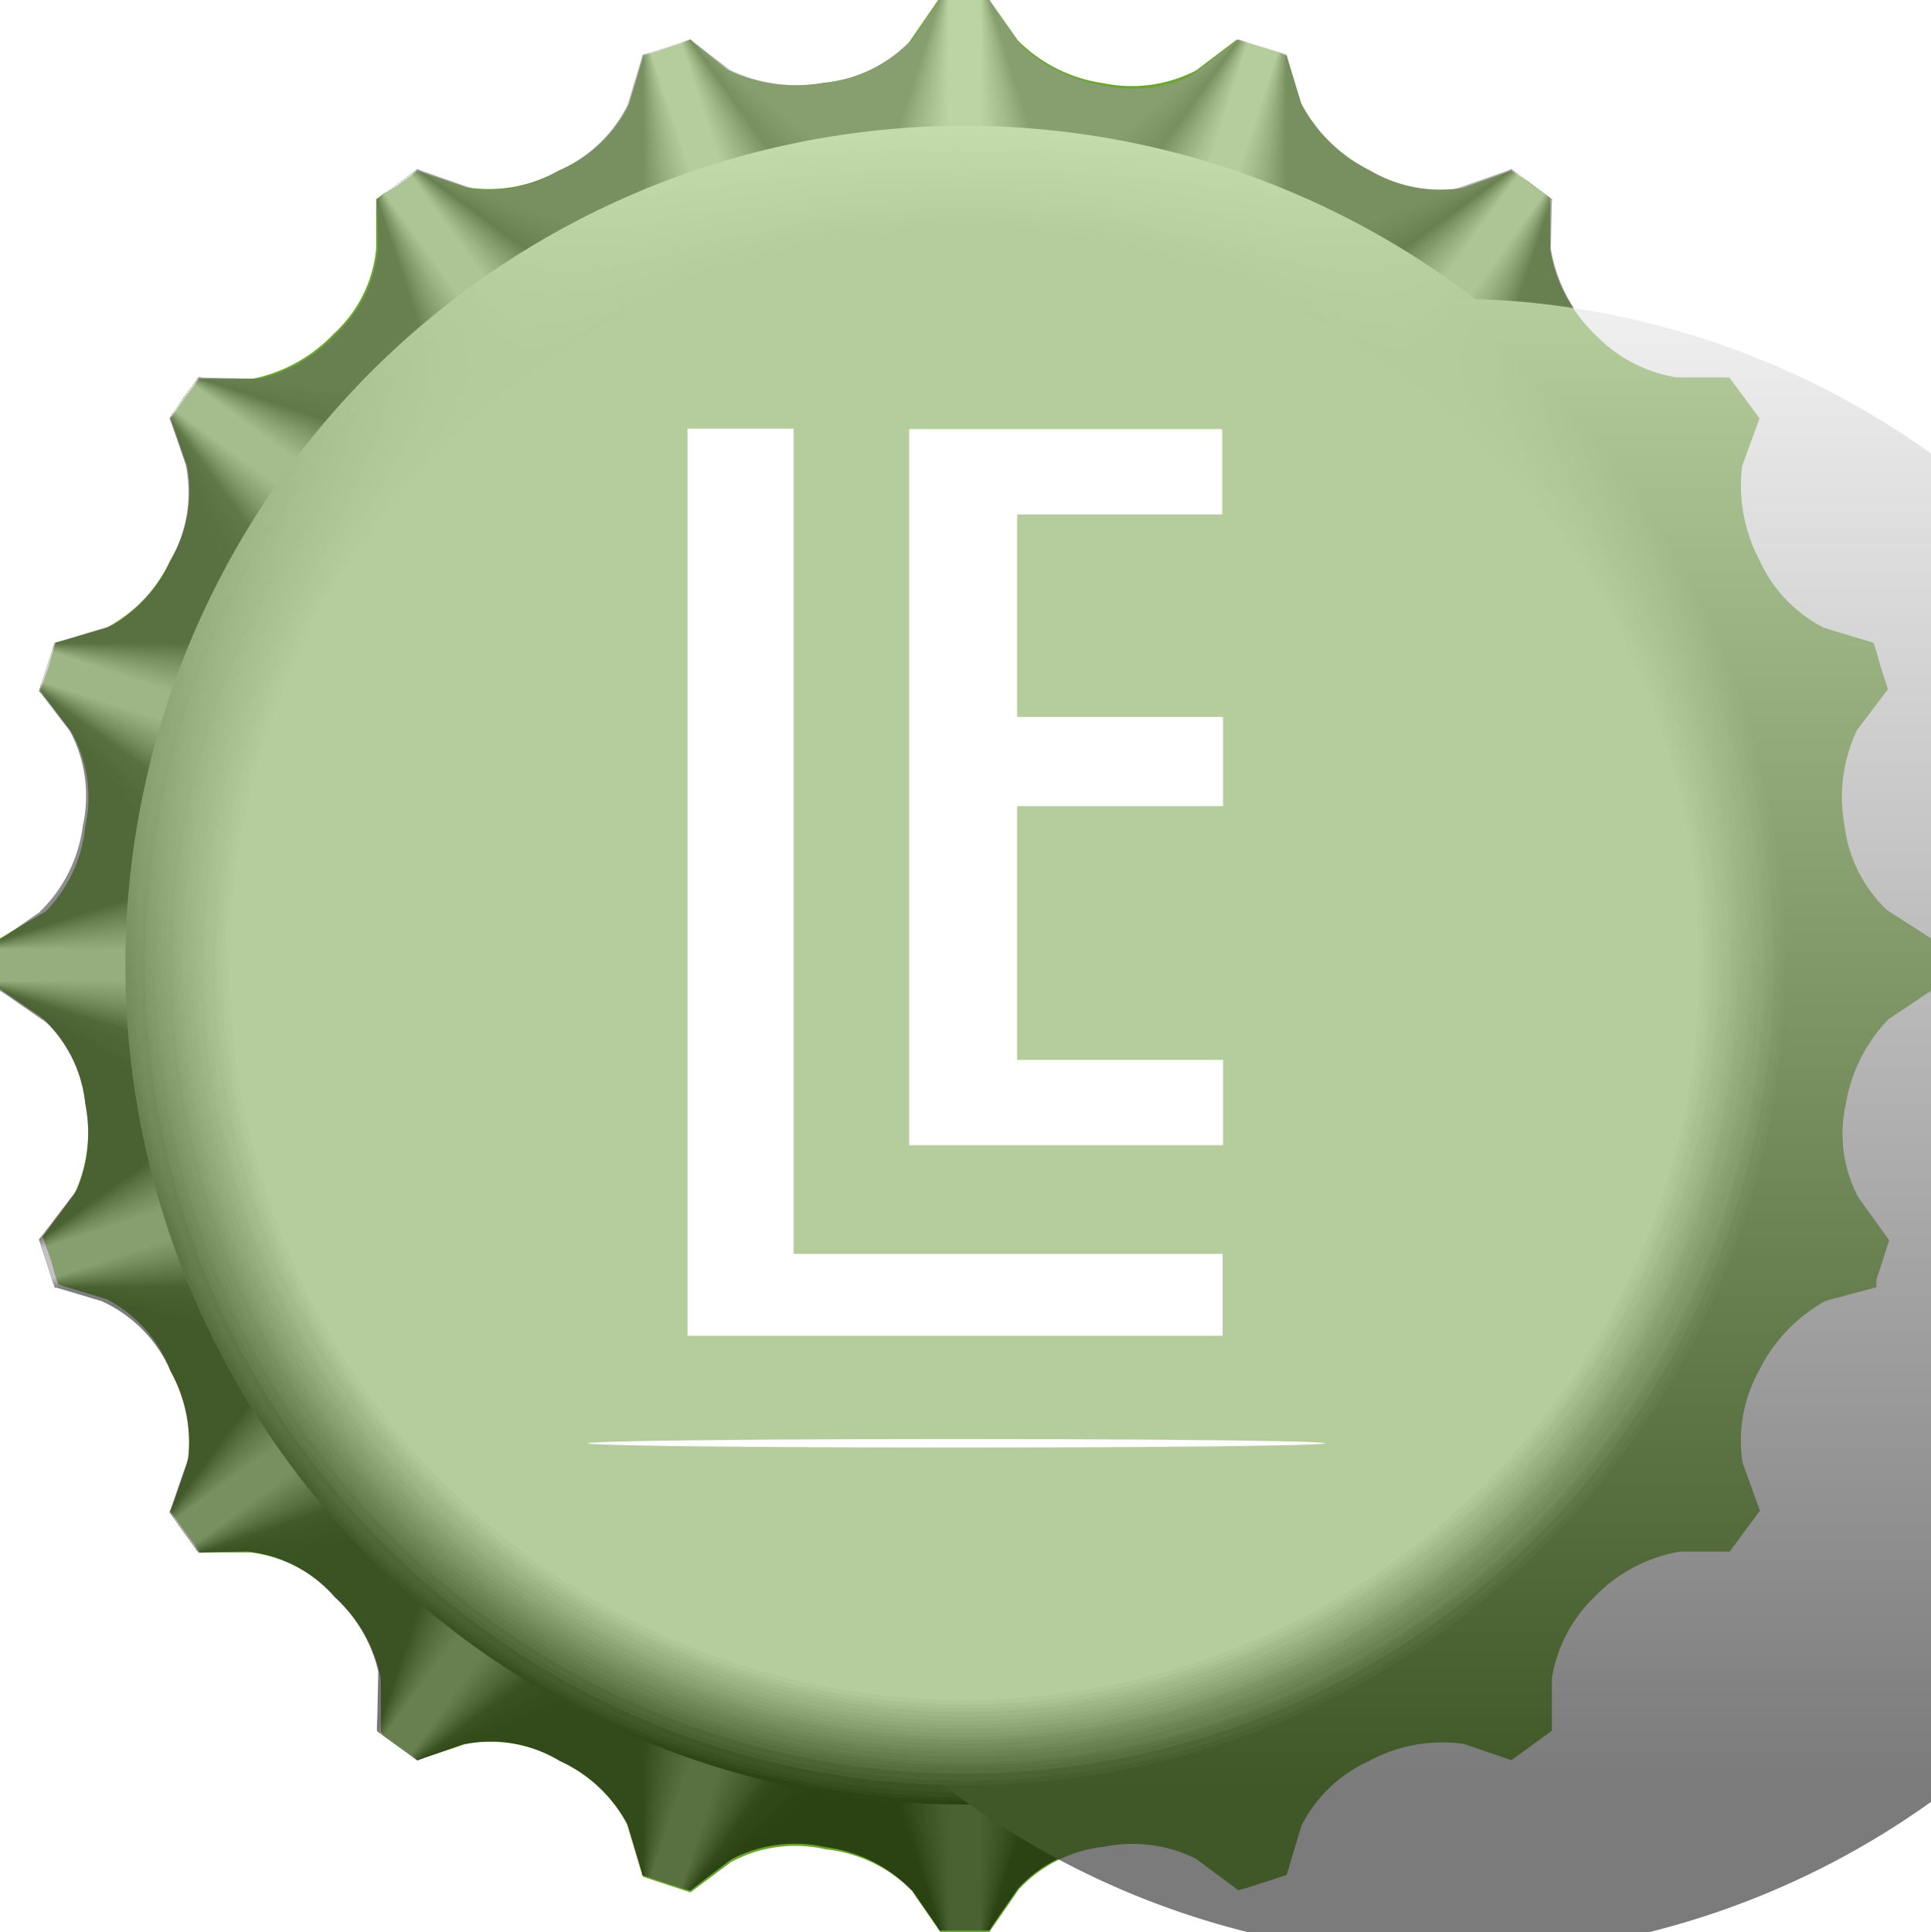 <svg xmlns="http://www.w3.org/2000/svg" xmlns:xlink="http://www.w3.org/1999/xlink" width="45.28" height="45.3" viewBox="0 0 45.28 45.3"><defs><style>.cls-1{fill:#6ba630;}.cls-2{opacity:0.6;}.cls-3{fill:gray;}.cls-4{fill:#0d0d0d;}.cls-5{fill:#666;}.cls-6{fill:#1a1a1a;}.cls-7{fill:#4d4d4d;}.cls-8{fill:#262626;}.cls-9{fill:#404040;}.cls-10{fill:#333;}.cls-11{fill:#999;}.cls-12{fill:#979797;}.cls-13{fill:#949494;}.cls-14{fill:#929292;}.cls-15{fill:#909090;}.cls-16{fill:#8d8d8d;}.cls-17{fill:#8b8b8b;}.cls-18{fill:#898989;}.cls-19{fill:#868686;}.cls-20{fill:#848484;}.cls-21{fill:#828282;}.cls-22{fill:#010101;}.cls-23{fill:#020202;}.cls-24{fill:#030303;}.cls-25{fill:#050505;}.cls-26{fill:#060606;}.cls-27{fill:#070707;}.cls-28{fill:#080808;}.cls-29{fill:#090909;}.cls-30{fill:#0a0a0a;}.cls-31{fill:#0c0c0c;}.cls-32{fill:#7d7d7d;}.cls-33{fill:#7b7b7b;}.cls-34{fill:#797979;}.cls-35{fill:#767676;}.cls-36{fill:#747474;}.cls-37{fill:#727272;}.cls-38{fill:#6f6f6f;}.cls-39{fill:#6d6d6d;}.cls-40{fill:#6b6b6b;}.cls-41{fill:#686868;}.cls-42{fill:#0e0e0e;}.cls-43{fill:#0f0f0f;}.cls-44{fill:#101010;}.cls-45{fill:#111;}.cls-46{fill:#131313;}.cls-47{fill:#141414;}.cls-48{fill:#151515;}.cls-49{fill:#161616;}.cls-50{fill:#171717;}.cls-51{fill:#181818;}.cls-52{fill:#656565;}.cls-53{fill:#646464;}.cls-54{fill:#636363;}.cls-55{fill:#616161;}.cls-56{fill:#606060;}.cls-57{fill:#5f5f5f;}.cls-58{fill:#5e5e5e;}.cls-59{fill:#5d5d5d;}.cls-60{fill:#5c5c5c;}.cls-61{fill:#5a5a5a;}.cls-62{fill:#595959;}.cls-63{fill:#4e4e4e;}.cls-64{fill:#4f4f4f;}.cls-65{fill:#505050;}.cls-66{fill:#515151;}.cls-67{fill:#525252;}.cls-68{fill:#535353;}.cls-69{fill:#555;}.cls-70{fill:#565656;}.cls-71{fill:#575757;}.cls-72{fill:#585858;}.cls-73{fill:#1b1b1b;}.cls-74{fill:#1c1c1c;}.cls-75{fill:#1d1d1d;}.cls-76{fill:#1e1e1e;}.cls-77{fill:#1f1f1f;}.cls-78{fill:#202020;}.cls-79{fill:#222;}.cls-80{fill:#232323;}.cls-81{fill:#242424;}.cls-82{fill:#252525;}.cls-83{fill:#414141;}.cls-84{fill:#424242;}.cls-85{fill:#434343;}.cls-86{fill:#444;}.cls-87{fill:#464646;}.cls-88{fill:#474747;}.cls-89{fill:#484848;}.cls-90{fill:#494949;}.cls-91{fill:#4a4a4a;}.cls-92{fill:#4b4b4b;}.cls-93{fill:#272727;}.cls-94{fill:#292929;}.cls-95{fill:#2a2a2a;}.cls-96{fill:#2b2b2b;}.cls-97{fill:#2c2c2c;}.cls-98{fill:#2d2d2d;}.cls-99{fill:#2e2e2e;}.cls-100{fill:#303030;}.cls-101{fill:#313131;}.cls-102{fill:#323232;}.cls-103{fill:#343434;}.cls-104{fill:#353535;}.cls-105{fill:#363636;}.cls-106{fill:#383838;}.cls-107{fill:#393939;}.cls-108{fill:#3a3a3a;}.cls-109{fill:#3b3b3b;}.cls-110{fill:#3c3c3c;}.cls-111{fill:#3d3d3d;}.cls-112{fill:#3f3f3f;}.cls-113{fill:#9e9e9e;}.cls-114{fill:#a2a2a2;}.cls-115{fill:#a7a7a7;}.cls-116{fill:#acacac;}.cls-117{fill:#b0b0b0;}.cls-118{fill:#b5b5b5;}.cls-119{fill:#bababa;}.cls-120{fill:#bfbfbf;}.cls-121{fill:#c3c3c3;}.cls-122{fill:#c8c8c8;}.cls-123{fill:#cdcdcd;}.cls-124{fill:#d1d1d1;}.cls-125{fill:#d6d6d6;}.cls-126{fill:#dbdbdb;}.cls-127{fill:#dfdfdf;}.cls-128{fill:#e4e4e4;}.cls-129{fill:#e9e9e9;}.cls-130{fill:#eee;}.cls-131{fill:#f2f2f2;}.cls-132{fill:#0b0b0b;}.cls-133{fill:#282828;}.cls-134{fill:#858585;}.cls-135{fill:#8a8a8a;}.cls-136{fill:#959595;}.cls-137{fill:#9a9a9a;}.cls-138{fill:#a0a0a0;}.cls-139{fill:#a5a5a5;}.cls-140{fill:#aaa;}.cls-141{fill:#bbb;}.cls-142{fill:silver;}.cls-143{fill:#c5c5c5;}.cls-144{fill:#cbcbcb;}.cls-145{fill:#d0d0d0;}.cls-146{fill:#d5d5d5;}.cls-147{fill:#e0e0e0;}.cls-148{fill:#e6e6e6;}.cls-149{fill:#212121;}.cls-150{fill:#6c6c6c;}.cls-151{fill:#787878;}.cls-152{fill:#7e7e7e;}.cls-153{fill:#969696;}.cls-154{fill:#9c9c9c;}.cls-155{fill:#a8a8a8;}.cls-156{fill:#aeaeae;}.cls-157{fill:#c1c1c1;}.cls-158{fill:#c7c7c7;}.cls-159{fill:#d3d3d3;}.cls-160{fill:#d9d9d9;}.cls-161{fill:#3e3e3e;}.cls-162{fill:#626262;}.cls-163{fill:#717171;}.cls-164{fill:#777;}.cls-165{fill:#b4b4b4;}.cls-166{fill:#c6c6c6;}.cls-167{fill:#ccc;}.cls-168{fill:#4c4c4c;}.cls-169{fill:#838383;}.cls-170{fill:#8f8f8f;}.cls-171{fill:#9b9b9b;}.cls-172{fill:#a1a1a1;}.cls-173{fill:#adadad;}.cls-174{fill:#b3b3b3;}.cls-175{fill:#b9b9b9;}.cls-176{fill:#696969;}.cls-177{fill:#6e6e6e;}.cls-178{fill:#737373;}.cls-179{fill:#8e8e8e;}.cls-180{fill:#6a6a6a;}.cls-181{fill:#707070;}.cls-182{fill:#7c7c7c;}.cls-183{fill:#888;}.cls-184{fill:#a6a6a6;}.cls-185{fill:url(#linear-gradient);}.cls-186{fill:url(#linear-gradient-2);}.cls-187{fill:url(#linear-gradient-3);}.cls-188{fill:url(#linear-gradient-4);}.cls-189{fill:url(#linear-gradient-5);}.cls-190{fill:url(#linear-gradient-6);}.cls-191{fill:url(#linear-gradient-7);}.cls-192{fill:url(#linear-gradient-8);}.cls-193{fill:url(#linear-gradient-9);}.cls-194{fill:url(#linear-gradient-10);}.cls-195{fill:url(#linear-gradient-11);}.cls-196{fill:url(#linear-gradient-12);}.cls-197{fill:url(#linear-gradient-13);}.cls-198{fill:url(#linear-gradient-14);}.cls-199{fill:url(#linear-gradient-15);}.cls-200{fill:url(#linear-gradient-16);}.cls-201{fill:url(#linear-gradient-17);}.cls-202{fill:url(#linear-gradient-18);}.cls-203{fill:url(#linear-gradient-19);}.cls-204{fill:url(#linear-gradient-20);}.cls-205{fill:url(#linear-gradient-21);}.cls-206{fill:url(#linear-gradient-22);}.cls-207{fill:url(#linear-gradient-23);}.cls-208{fill:url(#linear-gradient-24);}.cls-209{fill:url(#linear-gradient-25);}.cls-210{fill:url(#linear-gradient-26);}.cls-211{fill:#fff;}</style><linearGradient id="linear-gradient" x1="22.62" y1="45.06" x2="22.62" y2="5.69" gradientTransform="matrix(1, 0, 0, -1, 0, 48)" gradientUnits="userSpaceOnUse"><stop offset="0" stop-color="#fff"/><stop offset="1"/></linearGradient><linearGradient id="linear-gradient-2" x1="22.62" y1="44.97" x2="22.62" y2="5.78" gradientTransform="matrix(1, 0, 0, -1, 0, 48)" gradientUnits="userSpaceOnUse"><stop offset="0" stop-color="#fefefe"/><stop offset="1" stop-color="#090909"/></linearGradient><linearGradient id="linear-gradient-3" x1="22.62" y1="44.87" x2="22.62" y2="5.86" gradientTransform="matrix(1, 0, 0, -1, 0, 48)" gradientUnits="userSpaceOnUse"><stop offset="0" stop-color="#fdfdfd"/><stop offset="1" stop-color="#121212"/></linearGradient><linearGradient id="linear-gradient-4" x1="22.59" y1="44.77" x2="22.59" y2="5.98" gradientTransform="matrix(1, 0, 0, -1, 0, 48)" gradientUnits="userSpaceOnUse"><stop offset="0" stop-color="#fcfcfc"/><stop offset="1" stop-color="#1a1a1a"/></linearGradient><linearGradient id="linear-gradient-5" x1="22.64" y1="44.71" x2="22.64" y2="6.08" gradientTransform="matrix(1, 0, 0, -1, 0, 48)" gradientUnits="userSpaceOnUse"><stop offset="0" stop-color="#fbfbfb"/><stop offset="1" stop-color="#232323"/></linearGradient><linearGradient id="linear-gradient-6" x1="22.62" y1="44.58" x2="22.62" y2="6.14" gradientTransform="matrix(1, 0, 0, -1, 0, 48)" gradientUnits="userSpaceOnUse"><stop offset="0" stop-color="#fafafa"/><stop offset="1" stop-color="#2c2c2c"/></linearGradient><linearGradient id="linear-gradient-7" x1="22.62" y1="44.5" x2="22.62" y2="6.25" gradientTransform="matrix(1, 0, 0, -1, 0, 48)" gradientUnits="userSpaceOnUse"><stop offset="0" stop-color="#f9f9f9"/><stop offset="1" stop-color="#353535"/></linearGradient><linearGradient id="linear-gradient-8" x1="22.61" y1="44.41" x2="22.61" y2="6.36" gradientTransform="matrix(1, 0, 0, -1, 0, 48)" gradientUnits="userSpaceOnUse"><stop offset="0" stop-color="#f8f8f8"/><stop offset="1" stop-color="#3e3e3e"/></linearGradient><linearGradient id="linear-gradient-9" x1="22.62" y1="44.31" x2="22.62" y2="6.42" gradientTransform="matrix(1, 0, 0, -1, 0, 48)" gradientUnits="userSpaceOnUse"><stop offset="0" stop-color="#f7f7f7"/><stop offset="1" stop-color="#474747"/></linearGradient><linearGradient id="linear-gradient-10" x1="22.62" y1="44.21" x2="22.62" y2="6.53" gradientTransform="matrix(1, 0, 0, -1, 0, 48)" gradientUnits="userSpaceOnUse"><stop offset="0" stop-color="#f6f6f6"/><stop offset="1" stop-color="#4f4f4f"/></linearGradient><linearGradient id="linear-gradient-11" x1="22.63" y1="44.12" x2="22.63" y2="6.61" gradientTransform="matrix(1, 0, 0, -1, 0, 48)" gradientUnits="userSpaceOnUse"><stop offset="0" stop-color="#f5f5f5"/><stop offset="1" stop-color="#585858"/></linearGradient><linearGradient id="linear-gradient-12" x1="22.65" y1="44.01" x2="22.65" y2="6.7" gradientTransform="matrix(1, 0, 0, -1, 0, 48)" gradientUnits="userSpaceOnUse"><stop offset="0" stop-color="#f4f4f4"/><stop offset="1" stop-color="#616161"/></linearGradient><linearGradient id="linear-gradient-13" x1="22.63" y1="43.93" x2="22.63" y2="6.81" gradientTransform="matrix(1, 0, 0, -1, 0, 48)" gradientUnits="userSpaceOnUse"><stop offset="0" stop-color="#f3f3f3"/><stop offset="1" stop-color="#6a6a6a"/></linearGradient><linearGradient id="linear-gradient-14" x1="22.61" y1="43.84" x2="22.61" y2="6.92" gradientTransform="matrix(1, 0, 0, -1, 0, 48)" gradientUnits="userSpaceOnUse"><stop offset="0" stop-color="#f2f2f2"/><stop offset="1" stop-color="#737373"/></linearGradient><linearGradient id="linear-gradient-15" x1="22.62" y1="43.75" x2="22.62" y2="7" gradientTransform="matrix(1, 0, 0, -1, 0, 48)" gradientUnits="userSpaceOnUse"><stop offset="0" stop-color="#f1f1f1"/><stop offset="1" stop-color="#7c7c7c"/></linearGradient><linearGradient id="linear-gradient-16" x1="22.6" y1="43.67" x2="22.6" y2="7.1" gradientTransform="matrix(1, 0, 0, -1, 0, 48)" gradientUnits="userSpaceOnUse"><stop offset="0" stop-color="#f0f0f0"/><stop offset="1" stop-color="#848484"/></linearGradient><linearGradient id="linear-gradient-17" x1="22.61" y1="43.56" x2="22.61" y2="7.2" gradientTransform="matrix(1, 0, 0, -1, 0, 48)" gradientUnits="userSpaceOnUse"><stop offset="0" stop-color="#efefef"/><stop offset="1" stop-color="#8d8d8d"/></linearGradient><linearGradient id="linear-gradient-18" x1="22.63" y1="43.45" x2="22.63" y2="7.27" gradientTransform="matrix(1, 0, 0, -1, 0, 48)" gradientUnits="userSpaceOnUse"><stop offset="0" stop-color="#eee"/><stop offset="1" stop-color="#969696"/></linearGradient><linearGradient id="linear-gradient-19" x1="22.63" y1="43.36" x2="22.63" y2="7.35" gradientTransform="matrix(1, 0, 0, -1, 0, 48)" gradientUnits="userSpaceOnUse"><stop offset="0" stop-color="#ededed"/><stop offset="1" stop-color="#9f9f9f"/></linearGradient><linearGradient id="linear-gradient-20" x1="22.64" y1="43.26" x2="22.64" y2="7.46" gradientTransform="matrix(1, 0, 0, -1, 0, 48)" gradientUnits="userSpaceOnUse"><stop offset="0" stop-color="#ececec"/><stop offset="1" stop-color="#a8a8a8"/></linearGradient><linearGradient id="linear-gradient-21" x1="22.62" y1="43.18" x2="22.62" y2="7.56" gradientTransform="matrix(1, 0, 0, -1, 0, 48)" gradientUnits="userSpaceOnUse"><stop offset="0" stop-color="#ebebeb"/><stop offset="1" stop-color="#b1b1b1"/></linearGradient><linearGradient id="linear-gradient-22" x1="22.6" y1="43.08" x2="22.6" y2="7.65" gradientTransform="matrix(1, 0, 0, -1, 0, 48)" gradientUnits="userSpaceOnUse"><stop offset="0" stop-color="#eaeaea"/><stop offset="1" stop-color="#b9b9b9"/></linearGradient><linearGradient id="linear-gradient-23" x1="22.65" y1="42.99" x2="22.65" y2="7.75" gradientTransform="matrix(1, 0, 0, -1, 0, 48)" gradientUnits="userSpaceOnUse"><stop offset="0" stop-color="#e9e9e9"/><stop offset="1" stop-color="#c2c2c2"/></linearGradient><linearGradient id="linear-gradient-24" x1="22.61" y1="42.9" x2="22.61" y2="7.86" gradientTransform="matrix(1, 0, 0, -1, 0, 48)" gradientUnits="userSpaceOnUse"><stop offset="0" stop-color="#e8e8e8"/><stop offset="1" stop-color="#cbcbcb"/></linearGradient><linearGradient id="linear-gradient-25" x1="22.62" y1="42.8" x2="22.62" y2="7.94" gradientTransform="matrix(1, 0, 0, -1, 0, 48)" gradientUnits="userSpaceOnUse"><stop offset="0" stop-color="#e7e7e7"/><stop offset="1" stop-color="#d4d4d4"/></linearGradient><linearGradient id="linear-gradient-26" x1="22.62" y1="42.71" x2="22.62" y2="8.03" gradientTransform="matrix(1, 0, 0, -1, 0, 48)" gradientUnits="userSpaceOnUse"><stop offset="0" stop-color="#e6e6e6"/><stop offset="1" stop-color="#ddd"/></linearGradient></defs><title>cap_Green</title><g id="Layer_2" data-name="Layer 2"><g id="Layer_1-2" data-name="Layer 1"><g id="Cap"><g id="Layer_2-2" data-name="Layer 2"><g id="Layer_1-2-2" data-name="Layer 1-2"><path class="cls-1" d="M44.25,21.34a3.28,3.28,0,0,1-1-2,3.64,3.64,0,0,1,.3-2.23l.72-.95-.18-.56L44,15.27h0l-.07-.2-1.16-.35a3.31,3.31,0,0,1-1.51-1.58,3.77,3.77,0,0,1-.41-2.21l.41-1.12-.36-.49-.35-.47H39.32a3.4,3.4,0,0,1-1.91-1,3.59,3.59,0,0,1-1.06-2h0V4.64l-.48-.36L35.44,4l-1.12.4A3.23,3.23,0,0,1,32.13,4a3.66,3.66,0,0,1-1.61-1.55h0l-.35-1.14L30,1.23h0L29.25,1h0L29,.93l-.95.72a3.29,3.29,0,0,1-2.18.3,3.54,3.54,0,0,1-2-1L23.2,0H22l-.69,1a3.23,3.23,0,0,1-2,.94,3.68,3.68,0,0,1-2.24-.3L16.19.93,16,1h0l-.72.24h0l-.19.06-.34,1.14h0A3.22,3.22,0,0,1,13.1,4a3.33,3.33,0,0,1-2.16.39L9.79,4l-.47.35L9,4.54H9l-.18.13V5.83h0a3.09,3.09,0,0,1-1,2,3.59,3.59,0,0,1-1.9,1.05H4.67l-.35.47L4,9.81l.39,1.13a3.14,3.14,0,0,1-.4,2.2,3.38,3.38,0,0,1-1.5,1.58l-1.18.35-.07.2h0l-.1.36-.2.56.72.95A3.14,3.14,0,0,1,2,19.37a3.3,3.3,0,0,1-.93,2L0,22v1.19l1,.68a3.18,3.18,0,0,1,1,2A3.42,3.42,0,0,1,1.74,28L1,29l.2.56.1.36h0l.07.2,1.13.34h0A3.16,3.16,0,0,1,4,32.15a3.32,3.32,0,0,1,.39,2.16L4,35.44l.34.48.35.48H5.87a3.14,3.14,0,0,1,2,1.06,3.48,3.48,0,0,1,1.06,1.9V40.6h0l.07.1H9l.56.4.23.17,1.13-.38a3.16,3.16,0,0,1,2.21.4,3.33,3.33,0,0,1,1.58,1.5L15.07,44l.24.08.67.22h0l.21.07.95-.71a3.17,3.17,0,0,1,2.22-.3,3.37,3.37,0,0,1,2,.94l.69,1H23.2l.69-1a3.18,3.18,0,0,1,2-1,3.33,3.33,0,0,1,2.15.28l1,.74.21-.06h0l.65-.21.27-.09.35-1.16a3.31,3.31,0,0,1,1.58-1.51,3.6,3.6,0,0,1,2.23-.4l1.11.38.47-.34.48-.35V39.35a3.42,3.42,0,0,1,1-1.91,3.63,3.63,0,0,1,2-1.06h1.17l.35-.48.36-.48-.41-1.13a3.39,3.39,0,0,1,.39-2.16,3.78,3.78,0,0,1,1.56-1.63h0L44,30.18V30h0l.12-.36.18-.56-.72-1a3.17,3.17,0,0,1-.3-2.18,3.74,3.74,0,0,1,1-2l1-.67V22Z"/><g class="cls-2"><path class="cls-3" d="M14.73,2.43A3.28,3.28,0,0,1,13.1,4a3.31,3.31,0,0,1-2.22.4l-.68.35,2,4,5.23-2.67-2-4Z"/><path class="cls-4" d="M34.33,40.89a3.6,3.6,0,0,0-2.23.4,3.39,3.39,0,0,0-1.62,1.55l-.68.35-2-4L33,36.53l2,4Z"/><path class="cls-5" d="M8.86,5.85a3.09,3.09,0,0,1-1,2,3.46,3.46,0,0,1-2,1.07l-.54.54L8.5,12.63l4.15-4.15L9.42,5.29Z"/><path class="cls-6" d="M39.4,36.38a3.63,3.63,0,0,0-2,1.06,3.32,3.32,0,0,0-1.07,2L35.8,40,32.62,36.8l4.15-4.15L40,35.81Z"/><path class="cls-7" d="M4.36,10.92A3.24,3.24,0,0,1,4,13.14a3.4,3.4,0,0,1-1.57,1.63l-.33.67,4,2,2.67-5.23-4-2Z"/><path class="cls-8" d="M42.82,30.52a3.78,3.78,0,0,0-1.56,1.63,3.14,3.14,0,0,0-.39,2.22l-.35.67-4-2,2.67-5.23,4,2Z"/><path class="cls-9" d="M1.64,17.14a3.25,3.25,0,0,1,.3,2.23,3.39,3.39,0,0,1-1,2l-.1.75,4.43.7L6.18,17l-4.43-.7Z"/><path class="cls-10" d="M44.26,23.89a3.74,3.74,0,0,0-1,2,3.25,3.25,0,0,0,.3,2.23l-.13.76L39,28.2l1-5.8,4.44.7Z"/><path class="cls-10" d="M1,23.89a3.13,3.13,0,0,1,1,2,3.44,3.44,0,0,1-.3,2.23l.12.76,4.43-.71-.91-5.8-4.43.7Z"/><path class="cls-9" d="M43.6,17.14a3.64,3.64,0,0,0-.3,2.23,3.28,3.28,0,0,0,1,2l.12.75-4.44.7-1-5.77,4.43-.7Z"/><path class="cls-8" d="M2.41,30.52A3.2,3.2,0,0,1,4,32.15a3.58,3.58,0,0,1,.4,2.22l.33.67,4-2L6.05,27.77l-4,2Z"/><path class="cls-7" d="M40.87,10.92a3.73,3.73,0,0,0,.41,2.22,3.26,3.26,0,0,0,1.56,1.63l.35.67-4,2L36.52,12.2l4-2Z"/><path class="cls-6" d="M5.84,36.38a3.14,3.14,0,0,1,2,1.06,3.42,3.42,0,0,1,1.08,2l.52.53,3.19-3.17L8.46,32.64,5.28,35.81Z"/><path class="cls-5" d="M36.37,5.85a3.59,3.59,0,0,0,1.06,2,3.37,3.37,0,0,0,2,1.07l.55.54L36.8,12.63,32.63,8.46l3.18-3.17Z"/><path class="cls-4" d="M10.92,40.89a3.11,3.11,0,0,1,2.21.4,3.39,3.39,0,0,1,1.62,1.55l.69.35,2-4-5.23-2.66-2,4Z"/><path class="cls-3" d="M30.52,2.43A3.65,3.65,0,0,0,32.13,4a3.26,3.26,0,0,0,2.22.4l.69.35-2,4L27.76,6.06l2-4Z"/><path d="M17.12,43.61a3.23,3.23,0,0,1,2.24-.3,3.34,3.34,0,0,1,2,1l.74.11L22.84,40l-5.84-1-.7,4.44Z"/><path class="cls-11" d="M23.87,1a3.74,3.74,0,0,0,2,1,3.2,3.2,0,0,0,2.23-.31l.76.13L28.2,6.2l-5.8-.92L23.1.84Z"/><path d="M23.87,44.28a3.18,3.18,0,0,1,2-1,3.37,3.37,0,0,1,2.23.3l.76-.11L28.16,39,22.4,40l.7,4.43Z"/><path class="cls-11" d="M17.12,1.64a3.68,3.68,0,0,0,2.24.3,3.28,3.28,0,0,0,2-1L22.1.81l.71,4.44L17,6.2l-.7-4.43Z"/><polygon class="cls-11" points="23.2 0 22.63 0 22.63 4.43 24.66 4.43 23.2 0"/><polygon class="cls-11" points="22.63 4.34 24.75 4.34 23.2 0 22.63 0 22.63 4.34"/><polygon class="cls-11" points="22.63 4.24 24.83 4.24 23.2 0 22.63 0 22.63 4.24"/><polygon class="cls-11" points="22.63 4.15 24.91 4.15 23.2 0 22.63 0 22.63 4.15"/><polygon class="cls-11" points="22.63 4.06 24.99 4.06 23.2 0 22.63 0 22.63 4.06"/><polygon class="cls-11" points="22.63 3.97 25.07 3.97 23.2 0 22.63 0 22.63 3.97"/><polygon class="cls-11" points="22.63 3.87 25.15 3.87 23.2 0 22.63 0 22.63 3.87"/><polygon class="cls-11" points="22.63 3.78 25.23 3.78 23.2 0 22.63 0 22.63 3.78"/><polygon class="cls-11" points="22.63 3.69 25.32 3.69 23.2 0 22.63 0 22.63 3.69"/><polygon class="cls-11" points="22.63 3.6 25.4 3.6 23.2 0 22.63 0 22.63 3.6"/><polygon class="cls-11" points="22.63 3.5 25.48 3.5 23.2 0 22.63 0 22.63 3.5"/><polygon class="cls-11" points="22.63 3.41 25.56 3.41 23.2 0 22.63 0 22.63 3.41"/><polygon class="cls-11" points="22.03 0 20.57 4.43 22.63 4.43 22.63 0 22.03 0"/><polygon class="cls-11" points="22.03 0 20.49 4.34 22.63 4.34 22.63 0 22.03 0"/><polygon class="cls-11" points="22.03 0 20.41 4.24 22.63 4.24 22.63 0 22.03 0"/><polygon class="cls-11" points="22.03 0 20.32 4.15 22.63 4.15 22.63 0 22.03 0"/><polygon class="cls-11" points="22.03 0 20.24 4.06 22.63 4.06 22.63 0 22.03 0"/><polygon class="cls-11" points="22.03 0 20.16 3.97 22.63 3.97 22.63 0 22.03 0"/><polygon class="cls-11" points="22.03 0 20.08 3.87 22.63 3.87 22.63 0 22.03 0"/><polygon class="cls-11" points="22.03 0 20 3.78 22.63 3.78 22.63 0 22.03 0"/><polygon class="cls-11" points="22.03 0 19.92 3.69 22.63 3.69 22.63 0 22.03 0"/><polygon class="cls-11" points="22.03 0 19.84 3.6 22.63 3.6 22.63 0 22.03 0"/><polygon class="cls-11" points="22.03 0 19.75 3.5 22.63 3.5 22.63 0 22.03 0"/><polygon class="cls-11" points="22.63 0 22.03 0 19.67 3.41 22.63 3.41 22.63 0"/><polygon points="22.63 45.25 23.2 45.25 25.56 41.84 22.63 41.84 22.63 45.25"/><polygon points="25.48 41.75 22.63 41.75 22.63 45.25 23.2 45.25 25.48 41.75"/><polygon points="25.4 41.66 22.63 41.66 22.63 45.25 23.2 45.25 25.4 41.66"/><polygon points="25.32 41.56 22.63 41.56 22.63 45.25 23.2 45.25 25.32 41.56"/><polygon points="25.23 41.47 22.63 41.47 22.63 45.25 23.2 45.25 25.23 41.47"/><polygon points="25.15 41.38 22.63 41.38 22.63 45.25 23.2 45.25 25.15 41.38"/><polygon points="25.07 41.29 22.63 41.29 22.63 45.25 23.2 45.25 25.07 41.29"/><polygon points="24.99 41.19 22.63 41.19 22.63 45.25 23.2 45.25 24.99 41.19"/><polygon points="24.91 41.1 22.63 41.1 22.63 45.25 23.2 45.25 24.91 41.1"/><polygon points="24.83 41.01 22.63 41.01 22.63 45.25 23.2 45.25 24.83 41.01"/><polygon points="24.75 40.92 22.63 40.92 22.63 45.25 23.2 45.25 24.75 40.92"/><polygon points="24.66 40.82 22.63 40.82 22.63 45.25 23.2 45.25 24.66 40.82"/><polygon points="22.63 41.84 19.67 41.84 22.03 45.25 22.63 45.25 22.63 41.84"/><polygon points="19.75 41.75 22.03 45.25 22.63 45.25 22.63 41.75 19.75 41.75"/><polygon points="19.84 41.66 22.03 45.25 22.63 45.25 22.63 41.66 19.84 41.66"/><polygon points="19.92 41.56 22.03 45.25 22.63 45.25 22.63 41.56 19.92 41.56"/><polygon points="20 41.47 22.03 45.25 22.63 45.25 22.63 41.47 20 41.47"/><polygon points="20.08 41.38 22.03 45.25 22.63 45.25 22.63 41.38 20.08 41.38"/><polygon points="20.16 41.29 22.03 45.25 22.63 45.25 22.63 41.29 20.16 41.29"/><polygon points="20.24 41.19 22.03 45.25 22.63 45.25 22.63 41.19 20.24 41.19"/><polygon points="20.32 41.1 22.03 45.25 22.63 45.25 22.63 41.1 20.32 41.1"/><polygon points="20.41 41.01 22.03 45.25 22.63 45.25 22.63 41.01 20.41 41.01"/><polygon points="20.49 40.92 22.03 45.25 22.63 45.25 22.63 40.92 20.49 40.92"/><polygon points="20.57 40.82 22.03 45.25 22.63 45.25 22.63 40.82 20.57 40.82"/><polygon class="cls-3" points="15.63 1.11 15.07 1.29 13.87 5.26 16.68 4.35 15.63 1.11"/><polygon class="cls-3" points="15.07 1.29 13.98 5.33 16.71 4.44 15.63 1.11 15.07 1.29"/><polygon class="cls-3" points="15.07 1.29 14.09 5.39 16.74 4.53 15.63 1.11 15.07 1.29"/><polygon class="cls-3" points="15.07 1.29 14.19 5.45 16.77 4.61 15.63 1.11 15.07 1.29"/><polygon class="cls-3" points="15.07 1.29 14.3 5.51 16.8 4.7 15.63 1.11 15.07 1.29"/><polygon class="cls-3" points="15.07 1.29 14.41 5.58 16.83 4.79 15.63 1.11 15.07 1.29"/><polygon class="cls-3" points="15.07 1.29 14.51 5.64 16.86 4.88 15.63 1.11 15.07 1.29"/><polygon class="cls-3" points="15.07 1.29 14.62 5.7 16.89 4.97 15.63 1.11 15.07 1.29"/><polygon class="cls-3" points="15.07 1.29 14.73 5.76 16.91 5.05 15.63 1.11 15.07 1.29"/><polygon class="cls-3" points="15.07 1.29 14.83 5.83 16.94 5.14 15.63 1.11 15.07 1.29"/><polygon class="cls-3" points="15.07 1.29 14.94 5.89 16.97 5.23 15.63 1.11 15.07 1.29"/><polygon class="cls-3" points="15.07 1.29 15.05 5.95 17 5.32 15.63 1.11 15.07 1.29"/><polygon class="cls-11" points="16.68 4.35 19.48 3.44 16.19 0.93 15.63 1.11 16.68 4.35"/><polygon class="cls-12" points="16.19 0.93 15.63 1.11 16.71 4.44 19.43 3.55 16.19 0.93"/><polygon class="cls-13" points="16.19 0.93 15.63 1.11 16.74 4.53 19.38 3.66 16.19 0.93"/><polygon class="cls-14" points="16.19 0.93 15.63 1.11 16.77 4.61 19.33 3.78 16.19 0.93"/><polygon class="cls-15" points="16.19 0.93 15.63 1.11 16.8 4.7 19.28 3.89 16.19 0.93"/><polygon class="cls-16" points="16.19 0.93 15.63 1.11 16.83 4.79 19.23 4 16.19 0.93"/><polygon class="cls-17" points="16.19 0.93 15.63 1.11 16.86 4.88 19.18 4.12 16.19 0.93"/><polygon class="cls-18" points="16.19 0.93 15.63 1.11 16.89 4.97 19.13 4.23 16.19 0.93"/><polygon class="cls-19" points="16.19 0.93 15.63 1.11 16.91 5.05 19.08 4.34 16.19 0.93"/><polygon class="cls-20" points="16.19 0.93 15.63 1.11 16.94 5.14 19.03 4.46 16.19 0.93"/><polygon class="cls-21" points="16.19 0.93 15.63 1.11 16.97 5.23 18.98 4.57 16.19 0.93"/><polygon class="cls-3" points="16.19 0.93 15.63 1.11 17 5.32 18.93 4.68 16.19 0.93"/><polygon points="28.55 40.9 25.75 41.82 29.04 44.32 29.6 44.14 28.55 40.9"/><polygon class="cls-22" points="25.8 41.7 29.04 44.32 29.6 44.14 28.52 40.82 25.8 41.7"/><polygon class="cls-23" points="25.85 41.59 29.04 44.32 29.6 44.14 28.49 40.73 25.85 41.59"/><polygon class="cls-24" points="25.9 41.48 29.04 44.32 29.6 44.14 28.47 40.64 25.9 41.48"/><polygon class="cls-25" points="25.95 41.37 29.04 44.32 29.6 44.14 28.44 40.55 25.95 41.37"/><polygon class="cls-26" points="26 41.25 29.04 44.32 29.6 44.14 28.41 40.47 26 41.25"/><polygon class="cls-27" points="26.05 41.14 29.04 44.32 29.6 44.14 28.39 40.38 26.05 41.14"/><polygon class="cls-28" points="26.1 41.02 29.04 44.32 29.6 44.14 28.36 40.29 26.1 41.02"/><polygon class="cls-29" points="26.15 40.91 29.04 44.32 29.6 44.14 28.33 40.2 26.15 40.91"/><polygon class="cls-30" points="26.2 40.8 29.04 44.32 29.6 44.14 28.3 40.11 26.2 40.8"/><polygon class="cls-31" points="26.25 40.68 29.04 44.32 29.6 44.14 28.28 40.02 26.25 40.68"/><polygon class="cls-4" points="26.3 40.57 29.04 44.32 29.6 44.14 28.25 39.94 26.3 40.57"/><polygon class="cls-4" points="29.6 44.14 30.17 43.96 31.36 39.99 28.55 40.9 29.6 44.14"/><polygon class="cls-4" points="31.25 39.93 28.52 40.82 29.6 44.14 30.17 43.96 31.25 39.93"/><polygon class="cls-4" points="31.15 39.87 28.49 40.73 29.6 44.14 30.17 43.96 31.15 39.87"/><polygon class="cls-4" points="31.04 39.8 28.47 40.64 29.6 44.14 30.17 43.96 31.04 39.8"/><polygon class="cls-4" points="30.93 39.74 28.44 40.55 29.6 44.14 30.17 43.96 30.93 39.74"/><polygon class="cls-4" points="30.83 39.68 28.41 40.47 29.6 44.14 30.17 43.96 30.83 39.68"/><polygon class="cls-4" points="30.72 39.62 28.39 40.38 29.6 44.14 30.17 43.96 30.72 39.62"/><polygon class="cls-4" points="30.61 39.55 28.36 40.29 29.6 44.14 30.17 43.96 30.61 39.55"/><polygon class="cls-4" points="30.5 39.49 28.33 40.2 29.6 44.14 30.17 43.96 30.5 39.49"/><polygon class="cls-4" points="30.4 39.43 28.3 40.11 29.6 44.14 30.17 43.96 30.4 39.43"/><polygon class="cls-4" points="30.29 39.37 28.28 40.02 29.6 44.14 30.17 43.96 30.29 39.37"/><polygon class="cls-4" points="30.18 39.3 28.25 39.94 29.6 44.14 30.17 43.96 30.18 39.3"/><polygon class="cls-3" points="11.32 7.08 13.71 5.34 9.79 3.97 9.32 4.32 11.32 7.08"/><polygon class="cls-32" points="9.79 3.97 9.32 4.32 11.38 7.15 13.7 5.47 9.79 3.97"/><polygon class="cls-33" points="9.79 3.97 9.32 4.32 11.43 7.23 13.69 5.59 9.79 3.97"/><polygon class="cls-34" points="9.79 3.97 9.32 4.32 11.48 7.3 13.67 5.71 9.79 3.97"/><polygon class="cls-35" points="9.79 3.97 9.32 4.32 11.54 7.38 13.66 5.84 9.79 3.97"/><polygon class="cls-36" points="9.79 3.97 9.32 4.32 11.59 7.45 13.65 5.96 9.79 3.97"/><polygon class="cls-37" points="9.79 3.97 9.32 4.32 11.65 7.53 13.64 6.08 9.79 3.97"/><polygon class="cls-38" points="9.79 3.97 9.32 4.32 11.7 7.6 13.62 6.21 9.79 3.97"/><polygon class="cls-39" points="9.79 3.97 9.32 4.32 11.76 7.68 13.61 6.33 9.79 3.97"/><polygon class="cls-40" points="9.79 3.97 9.32 4.32 11.81 7.75 13.6 6.45 9.79 3.97"/><polygon class="cls-41" points="9.79 3.97 9.32 4.32 11.87 7.83 13.59 6.57 9.79 3.97"/><polygon class="cls-5" points="9.79 3.97 9.32 4.32 11.92 7.9 13.57 6.7 9.79 3.97"/><polygon class="cls-5" points="9.32 4.32 8.84 4.68 8.93 8.82 11.32 7.08 9.32 4.32"/><polygon class="cls-5" points="8.84 4.68 9.05 8.84 11.38 7.15 9.32 4.32 8.84 4.68"/><polygon class="cls-5" points="8.84 4.68 9.17 8.87 11.43 7.23 9.32 4.32 8.84 4.68"/><polygon class="cls-5" points="8.84 4.68 9.3 8.89 11.48 7.3 9.32 4.32 8.84 4.68"/><polygon class="cls-5" points="8.84 4.68 9.42 8.92 11.54 7.38 9.32 4.32 8.84 4.68"/><polygon class="cls-5" points="8.84 4.68 9.54 8.95 11.59 7.45 9.32 4.32 8.84 4.68"/><polygon class="cls-5" points="8.84 4.68 9.66 8.97 11.65 7.53 9.32 4.32 8.84 4.68"/><polygon class="cls-5" points="8.84 4.68 9.78 9 11.7 7.6 9.32 4.32 8.84 4.68"/><polygon class="cls-5" points="8.84 4.68 9.9 9.03 11.76 7.68 9.32 4.32 8.84 4.68"/><polygon class="cls-5" points="8.84 4.68 10.02 9.05 11.81 7.75 9.32 4.32 8.84 4.68"/><polygon class="cls-5" points="8.84 4.68 10.15 9.08 11.87 7.83 9.32 4.32 8.84 4.68"/><polygon class="cls-5" points="8.84 4.68 10.27 9.11 11.92 7.9 9.32 4.32 8.84 4.68"/><polygon class="cls-6" points="35.91 40.93 36.39 40.58 36.3 36.44 33.91 38.17 35.91 40.93"/><polygon class="cls-6" points="36.18 36.41 33.86 38.09 35.91 40.93 36.39 40.58 36.18 36.41"/><polygon class="cls-6" points="36.06 36.39 33.8 38.02 35.91 40.93 36.39 40.58 36.06 36.39"/><polygon class="cls-6" points="35.94 36.36 33.75 37.95 35.91 40.93 36.39 40.58 35.94 36.36"/><polygon class="cls-6" points="35.82 36.33 33.69 37.87 35.91 40.93 36.39 40.58 35.82 36.33"/><polygon class="cls-6" points="35.69 36.31 33.64 37.8 35.91 40.93 36.39 40.58 35.69 36.31"/><polygon class="cls-6" points="35.57 36.28 33.59 37.72 35.91 40.93 36.39 40.58 35.57 36.28"/><polygon class="cls-6" points="35.45 36.25 33.53 37.65 35.91 40.93 36.39 40.58 35.45 36.25"/><polygon class="cls-6" points="35.33 36.23 33.48 37.58 35.91 40.93 36.39 40.58 35.33 36.23"/><polygon class="cls-6" points="35.21 36.2 33.42 37.5 35.91 40.93 36.39 40.58 35.21 36.2"/><polygon class="cls-6" points="35.09 36.17 33.37 37.43 35.91 40.93 36.39 40.58 35.09 36.17"/><polygon class="cls-6" points="34.97 36.15 33.31 37.35 35.91 40.93 36.39 40.58 34.97 36.15"/><polygon class="cls-4" points="33.91 38.17 31.52 39.91 35.44 41.27 35.91 40.93 33.91 38.17"/><polygon class="cls-42" points="31.53 39.79 35.44 41.27 35.91 40.93 33.86 38.09 31.53 39.79"/><polygon class="cls-43" points="31.55 39.66 35.44 41.27 35.91 40.93 33.8 38.02 31.55 39.66"/><polygon class="cls-44" points="31.56 39.54 35.44 41.27 35.91 40.93 33.75 37.95 31.56 39.54"/><polygon class="cls-45" points="31.57 39.41 35.44 41.27 35.91 40.93 33.69 37.87 31.57 39.41"/><polygon class="cls-46" points="31.58 39.29 35.44 41.27 35.91 40.93 33.64 37.8 31.58 39.29"/><polygon class="cls-47" points="31.6 39.17 35.44 41.27 35.91 40.93 33.59 37.72 31.6 39.17"/><polygon class="cls-48" points="31.61 39.04 35.44 41.27 35.91 40.93 33.53 37.65 31.61 39.04"/><polygon class="cls-49" points="31.62 38.92 35.44 41.27 35.91 40.93 33.48 37.58 31.62 38.92"/><polygon class="cls-50" points="31.63 38.8 35.44 41.27 35.91 40.93 33.42 37.5 31.63 38.8"/><polygon class="cls-51" points="31.65 38.67 35.44 41.27 35.91 40.93 33.37 37.43 31.65 38.67"/><polygon class="cls-6" points="31.66 38.55 35.44 41.27 35.91 40.93 33.31 37.35 31.66 38.55"/><polygon class="cls-5" points="7.07 11.33 8.81 8.95 4.66 8.85 4.31 9.32 7.07 11.33"/><polygon class="cls-52" points="4.66 8.85 4.31 9.32 7.14 11.38 8.83 9.07 4.66 8.85"/><polygon class="cls-53" points="4.66 8.85 4.31 9.32 7.22 11.44 8.86 9.19 4.66 8.85"/><polygon class="cls-54" points="4.66 8.85 4.31 9.32 7.29 11.49 8.88 9.31 4.66 8.85"/><polygon class="cls-55" points="4.66 8.85 4.31 9.32 7.37 11.55 8.91 9.43 4.66 8.85"/><polygon class="cls-56" points="4.66 8.85 4.31 9.32 7.44 11.6 8.94 9.55 4.66 8.85"/><polygon class="cls-57" points="4.66 8.85 4.31 9.32 7.52 11.65 8.96 9.67 4.66 8.85"/><polygon class="cls-58" points="4.66 8.85 4.31 9.32 7.59 11.71 8.99 9.79 4.66 8.85"/><polygon class="cls-59" points="4.66 8.85 4.31 9.32 7.67 11.76 9.01 9.91 4.66 8.85"/><polygon class="cls-60" points="4.66 8.85 4.31 9.32 7.74 11.82 9.04 10.03 4.66 8.85"/><polygon class="cls-61" points="4.66 8.85 4.31 9.32 7.82 11.87 9.06 10.15 4.66 8.85"/><polygon class="cls-62" points="4.66 8.85 4.31 9.32 7.89 11.93 9.09 10.27 4.66 8.85"/><polygon class="cls-7" points="4.31 9.32 3.98 9.81 5.33 13.72 7.07 11.33 4.31 9.32"/><polygon class="cls-63" points="3.98 9.81 5.45 13.71 7.14 11.38 4.31 9.32 3.98 9.81"/><polygon class="cls-64" points="3.98 9.81 5.58 13.69 7.22 11.44 4.31 9.32 3.98 9.81"/><polygon class="cls-65" points="3.98 9.81 5.7 13.68 7.29 11.49 4.31 9.32 3.98 9.81"/><polygon class="cls-66" points="3.98 9.81 5.83 13.67 7.37 11.55 4.31 9.32 3.98 9.81"/><polygon class="cls-67" points="3.98 9.81 5.95 13.66 7.44 11.6 4.31 9.32 3.98 9.81"/><polygon class="cls-68" points="3.98 9.81 6.08 13.64 7.52 11.65 4.31 9.32 3.98 9.81"/><polygon class="cls-69" points="3.98 9.81 6.2 13.63 7.59 11.71 4.31 9.32 3.98 9.81"/><polygon class="cls-70" points="3.98 9.81 6.33 13.62 7.67 11.76 4.31 9.32 3.98 9.81"/><polygon class="cls-71" points="3.98 9.81 6.45 13.61 7.74 11.82 4.31 9.32 3.98 9.81"/><polygon class="cls-72" points="3.98 9.81 6.58 13.59 7.82 11.87 4.31 9.32 3.98 9.81"/><polygon class="cls-62" points="3.98 9.81 6.7 13.58 7.89 11.93 4.31 9.32 3.98 9.81"/><polygon class="cls-8" points="40.92 35.92 41.28 35.45 39.91 31.54 38.16 33.91 40.92 35.92"/><polygon class="cls-8" points="39.78 31.55 38.09 33.86 40.92 35.92 41.28 35.45 39.78 31.55"/><polygon class="cls-8" points="39.66 31.56 38.01 33.81 40.92 35.92 41.28 35.45 39.66 31.56"/><polygon class="cls-8" points="39.54 31.57 37.94 33.76 40.92 35.92 41.28 35.45 39.54 31.57"/><polygon class="cls-8" points="39.41 31.58 37.86 33.7 40.92 35.92 41.28 35.45 39.41 31.58"/><polygon class="cls-8" points="39.29 31.59 37.79 33.65 40.92 35.92 41.28 35.45 39.29 31.59"/><polygon class="cls-8" points="39.17 31.61 37.71 33.59 40.92 35.92 41.28 35.45 39.17 31.61"/><polygon class="cls-8" points="39.04 31.62 37.64 33.54 40.92 35.92 41.28 35.45 39.04 31.62"/><polygon class="cls-8" points="38.92 31.63 37.56 33.49 40.92 35.92 41.28 35.45 38.92 31.63"/><polygon class="cls-8" points="38.8 31.64 37.49 33.44 40.92 35.92 41.28 35.45 38.8 31.64"/><polygon class="cls-8" points="38.67 31.65 37.41 33.38 40.92 35.92 41.28 35.45 38.67 31.65"/><polygon class="cls-8" points="38.55 31.66 37.34 33.33 40.92 35.92 41.28 35.45 38.55 31.66"/><polygon class="cls-6" points="38.16 33.91 36.42 36.31 40.57 36.4 40.92 35.92 38.16 33.91"/><polygon class="cls-73" points="36.4 36.19 40.57 36.4 40.92 35.92 38.09 33.86 36.4 36.19"/><polygon class="cls-74" points="36.37 36.06 40.57 36.4 40.92 35.92 38.01 33.81 36.37 36.06"/><polygon class="cls-75" points="36.35 35.94 40.57 36.4 40.92 35.92 37.94 33.76 36.35 35.94"/><polygon class="cls-76" points="36.32 35.82 40.57 36.4 40.92 35.92 37.86 33.7 36.32 35.82"/><polygon class="cls-77" points="36.3 35.7 40.57 36.4 40.92 35.92 37.79 33.65 36.3 35.7"/><polygon class="cls-78" points="36.27 35.58 40.57 36.4 40.92 35.92 37.71 33.59 36.27 35.58"/><polygon class="cls-79" points="36.25 35.46 40.57 36.4 40.92 35.92 37.64 33.54 36.25 35.46"/><polygon class="cls-80" points="36.22 35.34 40.57 36.4 40.92 35.92 37.56 33.49 36.22 35.34"/><polygon class="cls-81" points="36.19 35.22 40.57 36.4 40.92 35.92 37.49 33.44 36.19 35.22"/><polygon class="cls-82" points="36.17 35.1 40.57 36.4 40.92 35.92 37.41 33.38 36.17 35.1"/><polygon class="cls-8" points="36.14 34.98 40.57 36.4 40.92 35.92 37.34 33.33 36.14 34.98"/><polygon class="cls-6" points="11.32 38.17 8.93 36.44 8.84 40.58 9.32 40.93 11.32 38.17"/><polygon class="cls-6" points="8.84 40.58 9.32 40.93 11.38 38.09 9.05 36.41 8.84 40.58"/><polygon class="cls-6" points="8.84 40.58 9.32 40.93 11.43 38.02 9.17 36.39 8.84 40.58"/><polygon class="cls-6" points="8.84 40.58 9.32 40.93 11.48 37.95 9.3 36.36 8.84 40.58"/><polygon class="cls-6" points="8.84 40.58 9.32 40.93 11.54 37.87 9.42 36.33 8.84 40.58"/><polygon class="cls-6" points="8.84 40.58 9.32 40.93 11.59 37.8 9.54 36.31 8.84 40.58"/><polygon class="cls-6" points="8.84 40.58 9.32 40.93 11.65 37.72 9.66 36.28 8.84 40.58"/><polygon class="cls-6" points="8.84 40.58 9.32 40.93 11.7 37.65 9.78 36.25 8.84 40.58"/><polygon class="cls-6" points="8.84 40.58 9.32 40.93 11.76 37.58 9.9 36.23 8.84 40.58"/><polygon class="cls-6" points="8.84 40.58 9.32 40.93 11.81 37.5 10.02 36.2 8.84 40.58"/><polygon class="cls-6" points="8.84 40.58 9.32 40.93 11.87 37.43 10.15 36.17 8.84 40.58"/><polygon class="cls-6" points="8.84 40.58 9.32 40.93 11.92 37.35 10.27 36.15 8.84 40.58"/><polygon class="cls-4" points="9.32 40.93 9.79 41.27 13.71 39.91 11.32 38.17 9.32 40.93"/><polygon class="cls-42" points="9.79 41.27 13.7 39.79 11.38 38.09 9.32 40.93 9.79 41.27"/><polygon class="cls-43" points="9.79 41.27 13.69 39.66 11.43 38.02 9.32 40.93 9.79 41.27"/><polygon class="cls-44" points="9.79 41.27 13.67 39.54 11.48 37.95 9.32 40.93 9.79 41.27"/><polygon class="cls-45" points="9.79 41.27 13.66 39.41 11.54 37.87 9.32 40.93 9.79 41.27"/><polygon class="cls-46" points="9.79 41.27 13.65 39.29 11.59 37.8 9.32 40.93 9.79 41.27"/><polygon class="cls-47" points="9.79 41.27 13.64 39.17 11.65 37.72 9.32 40.93 9.79 41.27"/><polygon class="cls-48" points="9.79 41.27 13.62 39.04 11.7 37.65 9.32 40.93 9.79 41.27"/><polygon class="cls-49" points="9.79 41.27 13.61 38.92 11.76 37.58 9.32 40.93 9.79 41.27"/><polygon class="cls-50" points="9.79 41.27 13.6 38.8 11.81 37.5 9.32 40.93 9.79 41.27"/><polygon class="cls-51" points="9.79 41.27 13.59 38.67 11.87 37.43 9.32 40.93 9.79 41.27"/><polygon class="cls-6" points="9.79 41.27 13.57 38.55 11.92 37.35 9.32 40.93 9.79 41.27"/><polygon class="cls-3" points="35.91 4.32 35.44 3.97 31.52 5.34 33.91 7.08 35.91 4.32"/><polygon class="cls-32" points="31.53 5.47 33.86 7.15 35.91 4.32 35.44 3.97 31.53 5.47"/><polygon class="cls-33" points="31.55 5.59 33.8 7.23 35.91 4.32 35.44 3.97 31.55 5.59"/><polygon class="cls-34" points="31.56 5.71 33.75 7.3 35.91 4.32 35.44 3.97 31.56 5.71"/><polygon class="cls-35" points="31.57 5.84 33.69 7.38 35.91 4.32 35.44 3.97 31.57 5.84"/><polygon class="cls-36" points="31.58 5.96 33.64 7.45 35.91 4.32 35.44 3.97 31.58 5.96"/><polygon class="cls-37" points="31.6 6.08 33.59 7.53 35.91 4.32 35.44 3.97 31.6 6.08"/><polygon class="cls-38" points="31.61 6.21 33.53 7.6 35.91 4.32 35.44 3.97 31.61 6.21"/><polygon class="cls-39" points="31.62 6.33 33.48 7.68 35.91 4.32 35.44 3.97 31.62 6.33"/><polygon class="cls-40" points="31.63 6.45 33.42 7.75 35.91 4.32 35.44 3.97 31.63 6.45"/><polygon class="cls-41" points="31.65 6.57 33.37 7.83 35.91 4.32 35.44 3.97 31.65 6.57"/><polygon class="cls-5" points="31.66 6.7 33.31 7.9 35.91 4.32 35.44 3.97 31.66 6.7"/><polygon class="cls-5" points="33.91 7.08 36.3 8.82 36.39 4.68 35.91 4.32 33.91 7.08"/><polygon class="cls-5" points="36.18 8.84 36.39 4.68 35.91 4.32 33.86 7.15 36.18 8.84"/><polygon class="cls-5" points="36.06 8.87 36.39 4.68 35.91 4.32 33.8 7.23 36.06 8.87"/><polygon class="cls-5" points="35.94 8.89 36.39 4.68 35.91 4.32 33.75 7.3 35.94 8.89"/><polygon class="cls-5" points="35.82 8.92 36.39 4.68 35.91 4.32 33.69 7.38 35.82 8.92"/><polygon class="cls-5" points="35.69 8.95 36.39 4.68 35.91 4.32 33.64 7.45 35.69 8.95"/><polygon class="cls-5" points="35.57 8.97 36.39 4.68 35.91 4.32 33.59 7.53 35.57 8.97"/><polygon class="cls-5" points="35.45 9 36.39 4.68 35.91 4.32 33.53 7.6 35.45 9"/><polygon class="cls-5" points="35.33 9.03 36.39 4.68 35.91 4.32 33.48 7.68 35.33 9.03"/><polygon class="cls-5" points="35.21 9.05 36.39 4.68 35.91 4.32 33.42 7.75 35.21 9.05"/><polygon class="cls-5" points="35.09 9.08 36.39 4.68 35.91 4.32 33.37 7.83 35.09 9.08"/><polygon class="cls-5" points="34.97 9.11 36.39 4.68 35.91 4.32 33.31 7.9 34.97 9.11"/><polygon class="cls-4" points="16.68 40.9 13.87 39.99 15.07 43.96 15.63 44.14 16.68 40.9"/><polygon class="cls-4" points="15.07 43.96 15.63 44.14 16.71 40.82 13.98 39.93 15.07 43.96"/><polygon class="cls-4" points="15.07 43.96 15.63 44.14 16.74 40.73 14.09 39.87 15.07 43.96"/><polygon class="cls-4" points="15.07 43.96 15.63 44.14 16.77 40.64 14.19 39.8 15.07 43.96"/><polygon class="cls-4" points="15.07 43.96 15.63 44.14 16.8 40.55 14.3 39.74 15.07 43.96"/><polygon class="cls-4" points="15.07 43.96 15.63 44.14 16.83 40.47 14.41 39.68 15.07 43.96"/><polygon class="cls-4" points="15.07 43.96 15.63 44.14 16.86 40.38 14.51 39.62 15.07 43.96"/><polygon class="cls-4" points="15.07 43.96 15.63 44.14 16.89 40.29 14.62 39.55 15.07 43.96"/><polygon class="cls-4" points="15.07 43.96 15.63 44.14 16.91 40.2 14.73 39.49 15.07 43.96"/><polygon class="cls-4" points="15.07 43.96 15.63 44.14 16.94 40.11 14.83 39.43 15.07 43.96"/><polygon class="cls-4" points="15.07 43.96 15.63 44.14 16.97 40.02 14.94 39.37 15.07 43.96"/><polygon class="cls-4" points="15.07 43.96 15.63 44.14 17 39.94 15.05 39.3 15.07 43.96"/><polygon points="15.63 44.14 16.19 44.32 19.48 41.82 16.68 40.9 15.63 44.14"/><polygon class="cls-22" points="16.19 44.32 19.43 41.7 16.71 40.82 15.63 44.14 16.19 44.32"/><polygon class="cls-23" points="16.19 44.32 19.38 41.59 16.74 40.73 15.63 44.14 16.19 44.32"/><polygon class="cls-24" points="16.19 44.32 19.33 41.48 16.77 40.64 15.63 44.14 16.19 44.32"/><polygon class="cls-25" points="16.19 44.32 19.28 41.37 16.8 40.55 15.63 44.14 16.19 44.32"/><polygon class="cls-26" points="16.19 44.32 19.23 41.25 16.83 40.47 15.63 44.14 16.19 44.32"/><polygon class="cls-27" points="16.19 44.32 19.18 41.14 16.86 40.38 15.63 44.14 16.19 44.32"/><polygon class="cls-28" points="16.19 44.32 19.13 41.02 16.89 40.29 15.63 44.14 16.19 44.32"/><polygon class="cls-29" points="16.19 44.32 19.08 40.91 16.91 40.2 15.63 44.14 16.19 44.32"/><polygon class="cls-30" points="16.19 44.32 19.03 40.8 16.94 40.11 15.63 44.14 16.19 44.32"/><polygon class="cls-31" points="16.19 44.32 18.98 40.68 16.97 40.02 15.63 44.14 16.19 44.32"/><polygon class="cls-4" points="16.19 44.32 18.93 40.57 17 39.94 15.63 44.14 16.19 44.32"/><polygon class="cls-11" points="29.6 1.11 29.04 0.93 25.75 3.44 28.55 4.35 29.6 1.11"/><polygon class="cls-12" points="25.8 3.55 28.52 4.44 29.6 1.11 29.04 0.93 25.8 3.55"/><polygon class="cls-13" points="25.85 3.66 28.49 4.53 29.6 1.11 29.04 0.93 25.85 3.66"/><polygon class="cls-14" points="25.9 3.78 28.47 4.61 29.6 1.11 29.04 0.93 25.9 3.78"/><polygon class="cls-15" points="25.95 3.89 28.44 4.7 29.6 1.11 29.04 0.93 25.95 3.89"/><polygon class="cls-16" points="26 4 28.41 4.79 29.6 1.11 29.04 0.93 26 4"/><polygon class="cls-17" points="26.05 4.12 28.39 4.88 29.6 1.11 29.04 0.93 26.05 4.12"/><polygon class="cls-18" points="26.1 4.23 28.36 4.97 29.6 1.11 29.04 0.93 26.1 4.23"/><polygon class="cls-19" points="26.15 4.34 28.33 5.05 29.6 1.11 29.04 0.93 26.15 4.34"/><polygon class="cls-20" points="26.2 4.46 28.3 5.14 29.6 1.11 29.04 0.93 26.2 4.46"/><polygon class="cls-21" points="26.25 4.57 28.28 5.23 29.6 1.11 29.04 0.93 26.25 4.57"/><polygon class="cls-3" points="26.3 4.68 28.25 5.32 29.6 1.11 29.04 0.93 26.3 4.68"/><polygon class="cls-3" points="30.18 5.95 30.17 1.29 29.6 1.11 28.25 5.32 30.18 5.95"/><polygon class="cls-3" points="30.29 5.89 30.17 1.29 29.6 1.11 28.28 5.23 30.29 5.89"/><polygon class="cls-3" points="30.4 5.83 30.17 1.29 29.6 1.11 28.3 5.14 30.4 5.83"/><polygon class="cls-3" points="30.5 5.76 30.17 1.29 29.6 1.11 28.33 5.05 30.5 5.76"/><polygon class="cls-3" points="30.61 5.7 30.17 1.29 29.6 1.11 28.36 4.97 30.61 5.7"/><polygon class="cls-3" points="30.72 5.64 30.17 1.29 29.6 1.11 28.39 4.88 30.72 5.64"/><polygon class="cls-3" points="30.83 5.58 30.17 1.29 29.6 1.11 28.41 4.79 30.83 5.58"/><polygon class="cls-3" points="30.93 5.51 30.17 1.29 29.6 1.11 28.44 4.7 30.93 5.51"/><polygon class="cls-3" points="31.04 5.45 30.17 1.29 29.6 1.11 28.47 4.61 31.04 5.45"/><polygon class="cls-3" points="31.15 5.39 30.17 1.29 29.6 1.11 28.49 4.53 31.15 5.39"/><polygon class="cls-3" points="31.25 5.33 30.17 1.29 29.6 1.11 28.52 4.44 31.25 5.33"/><polygon class="cls-3" points="28.55 4.35 31.36 5.26 30.17 1.29 29.6 1.11 28.55 4.35"/><polygon class="cls-7" points="4.34 16.69 5.26 13.88 1.29 15.07 1.11 15.63 4.34 16.69"/><polygon class="cls-7" points="1.29 15.07 1.11 15.63 4.43 16.72 5.32 13.98 1.29 15.07"/><polygon class="cls-7" points="1.29 15.07 1.11 15.63 4.52 16.75 5.38 14.09 1.29 15.07"/><polygon class="cls-7" points="1.29 15.07 1.11 15.63 4.61 16.77 5.45 14.2 1.29 15.07"/><polygon class="cls-7" points="1.29 15.07 1.11 15.63 4.7 16.8 5.51 14.31 1.29 15.07"/><polygon class="cls-7" points="1.29 15.07 1.11 15.63 4.79 16.83 5.57 14.41 1.29 15.07"/><polygon class="cls-7" points="1.29 15.07 1.11 15.63 4.87 16.86 5.63 14.52 1.29 15.07"/><polygon class="cls-7" points="1.29 15.07 1.11 15.63 4.96 16.89 5.69 14.63 1.29 15.07"/><polygon class="cls-7" points="1.29 15.07 1.11 15.63 5.05 16.91 5.76 14.73 1.29 15.07"/><polygon class="cls-7" points="1.29 15.07 1.11 15.63 5.14 16.94 5.82 14.84 1.29 15.07"/><polygon class="cls-7" points="1.29 15.07 1.11 15.63 5.22 16.97 5.88 14.95 1.29 15.07"/><polygon class="cls-7" points="1.29 15.07 1.11 15.63 5.31 17 5.94 15.06 1.29 15.07"/><polygon class="cls-9" points="1.11 15.63 0.92 16.2 3.43 19.49 4.34 16.69 1.11 15.63"/><polygon class="cls-83" points="0.92 16.2 3.54 19.45 4.43 16.72 1.11 15.63 0.92 16.2"/><polygon class="cls-84" points="0.92 16.2 3.66 19.39 4.52 16.75 1.11 15.63 0.92 16.2"/><polygon class="cls-85" points="0.92 16.2 3.77 19.35 4.61 16.77 1.11 15.63 0.92 16.2"/><polygon class="cls-86" points="0.92 16.2 3.88 19.3 4.7 16.8 1.11 15.63 0.92 16.2"/><polygon class="cls-87" points="0.92 16.2 4 19.25 4.79 16.83 1.11 15.63 0.92 16.2"/><polygon class="cls-88" points="0.92 16.2 4.11 19.2 4.87 16.86 1.11 15.63 0.92 16.2"/><polygon class="cls-89" points="0.92 16.2 4.22 19.15 4.96 16.89 1.11 15.63 0.92 16.2"/><polygon class="cls-90" points="0.92 16.2 4.34 19.1 5.05 16.91 1.11 15.63 0.92 16.2"/><polygon class="cls-91" points="0.92 16.2 4.45 19.05 5.14 16.94 1.11 15.63 0.92 16.2"/><polygon class="cls-92" points="0.92 16.2 4.57 19 5.22 16.97 1.11 15.63 0.92 16.2"/><polygon class="cls-7" points="0.92 16.2 4.68 18.95 5.31 17 1.11 15.63 0.92 16.2"/><polygon class="cls-10" points="44.14 29.62 44.32 29.06 41.8 25.76 40.89 28.56 44.14 29.62"/><polygon class="cls-10" points="41.69 25.81 40.8 28.54 44.14 29.62 44.32 29.06 41.69 25.81"/><polygon class="cls-10" points="41.58 25.86 40.71 28.51 44.14 29.62 44.32 29.06 41.58 25.86"/><polygon class="cls-10" points="41.46 25.91 40.63 28.48 44.14 29.62 44.32 29.06 41.46 25.91"/><polygon class="cls-10" points="41.35 25.96 40.54 28.45 44.14 29.62 44.32 29.06 41.35 25.96"/><polygon class="cls-10" points="41.24 26.01 40.45 28.42 44.14 29.62 44.32 29.06 41.24 26.01"/><polygon class="cls-10" points="41.12 26.06 40.36 28.39 44.14 29.62 44.32 29.06 41.12 26.06"/><polygon class="cls-10" points="41.01 26.11 40.27 28.36 44.14 29.62 44.32 29.06 41.01 26.11"/><polygon class="cls-10" points="40.9 26.16 40.19 28.33 44.14 29.62 44.32 29.06 40.9 26.16"/><polygon class="cls-10" points="40.78 26.2 40.1 28.31 44.14 29.62 44.32 29.06 40.78 26.2"/><polygon class="cls-10" points="40.67 26.25 40.01 28.28 44.14 29.62 44.32 29.06 40.67 26.25"/><polygon class="cls-10" points="40.55 26.3 39.92 28.25 44.14 29.62 44.32 29.06 40.55 26.3"/><polygon class="cls-8" points="40.89 28.56 39.98 31.37 43.95 30.18 44.14 29.62 40.89 28.56"/><polygon class="cls-93" points="39.91 31.26 43.95 30.18 44.14 29.62 40.8 28.54 39.91 31.26"/><polygon class="cls-94" points="39.85 31.15 43.95 30.18 44.14 29.62 40.71 28.51 39.85 31.15"/><polygon class="cls-95" points="39.79 31.05 43.95 30.18 44.14 29.62 40.63 28.48 39.79 31.05"/><polygon class="cls-96" points="39.73 30.94 43.95 30.18 44.14 29.62 40.54 28.45 39.73 30.94"/><polygon class="cls-97" points="39.66 30.83 43.95 30.18 44.14 29.62 40.45 28.42 39.66 30.83"/><polygon class="cls-98" points="39.6 30.72 43.95 30.18 44.14 29.62 40.36 28.39 39.6 30.72"/><polygon class="cls-99" points="39.54 30.62 43.95 30.18 44.14 29.62 40.27 28.36 39.54 30.62"/><polygon class="cls-100" points="39.48 30.51 43.95 30.18 44.14 29.62 40.19 28.33 39.48 30.51"/><polygon class="cls-101" points="39.41 30.4 43.95 30.18 44.14 29.62 40.1 28.31 39.41 30.4"/><polygon class="cls-102" points="39.35 30.3 43.95 30.18 44.14 29.62 40.01 28.28 39.35 30.3"/><polygon class="cls-10" points="39.29 30.19 43.95 30.18 44.14 29.62 39.92 28.25 39.29 30.19"/><polygon class="cls-9" points="3.4 22.62 3.4 19.68 0 22.03 0 22.62 3.4 22.62"/><polygon class="cls-9" points="0 22.03 0 22.62 3.49 22.62 3.49 19.76 0 22.03"/><polygon class="cls-9" points="0 22.03 0 22.62 3.58 22.62 3.58 19.84 0 22.03"/><polygon class="cls-9" points="0 22.03 0 22.62 3.67 22.62 3.67 19.92 0 22.03"/><polygon class="cls-9" points="0 22.03 0 22.62 3.77 22.62 3.77 20.01 0 22.03"/><polygon class="cls-9" points="0 22.03 0 22.62 3.86 22.62 3.86 20.09 0 22.03"/><polygon class="cls-9" points="0 22.03 0 22.62 3.95 22.62 3.95 20.17 0 22.03"/><polygon class="cls-9" points="0 22.03 0 22.62 4.04 22.62 4.04 20.25 0 22.03"/><polygon class="cls-9" points="0 22.03 0 22.62 4.14 22.62 4.14 20.34 0 22.03"/><polygon class="cls-9" points="0 22.03 0 22.62 4.23 22.62 4.23 20.42 0 22.03"/><polygon class="cls-9" points="0 22.03 0 22.62 4.32 22.62 4.32 20.5 0 22.03"/><polygon class="cls-9" points="0 22.03 0 22.62 4.42 22.62 4.42 20.58 0 22.03"/><polygon class="cls-10" points="0 22.62 0 23.22 3.4 25.58 3.4 22.62 0 22.62"/><polygon class="cls-103" points="0 23.22 3.49 25.49 3.49 22.62 0 22.62 0 23.22"/><polygon class="cls-104" points="0 23.22 3.58 25.41 3.58 22.62 0 22.62 0 23.22"/><polygon class="cls-105" points="0 23.22 3.67 25.33 3.67 22.62 0 22.62 0 23.22"/><polygon class="cls-106" points="0 23.22 3.77 25.25 3.77 22.62 0 22.62 0 23.22"/><polygon class="cls-107" points="0 23.22 3.86 25.16 3.86 22.62 0 22.62 0 23.22"/><polygon class="cls-108" points="0 23.22 3.95 25.08 3.95 22.62 0 22.62 0 23.22"/><polygon class="cls-109" points="0 23.22 4.04 25 4.04 22.62 0 22.62 0 23.22"/><polygon class="cls-110" points="0 23.22 4.14 24.92 4.14 22.62 0 22.62 0 23.22"/><polygon class="cls-111" points="0 23.22 4.23 24.83 4.23 22.62 0 22.62 0 23.22"/><polygon class="cls-112" points="0 23.22 4.32 24.75 4.32 22.62 0 22.62 0 23.22"/><polygon class="cls-9" points="0 23.22 4.42 24.67 4.42 22.62 0 22.62 0 23.22"/><polygon class="cls-9" points="45.25 22.62 45.25 22.03 41.84 19.68 41.84 22.62 45.25 22.62"/><polygon class="cls-9" points="41.75 19.76 41.75 22.62 45.25 22.62 45.25 22.03 41.75 19.76"/><polygon class="cls-9" points="41.65 19.84 41.65 22.62 45.25 22.62 45.25 22.03 41.65 19.84"/><polygon class="cls-9" points="41.56 19.92 41.56 22.62 45.25 22.62 45.25 22.03 41.56 19.92"/><polygon class="cls-9" points="41.47 20.01 41.47 22.62 45.25 22.62 45.25 22.03 41.47 20.01"/><polygon class="cls-9" points="41.38 20.09 41.38 22.62 45.25 22.62 45.25 22.03 41.38 20.09"/><polygon class="cls-9" points="41.28 20.17 41.28 22.62 45.25 22.62 45.25 22.03 41.28 20.17"/><polygon class="cls-9" points="41.19 20.25 41.19 22.62 45.25 22.62 45.25 22.03 41.19 20.25"/><polygon class="cls-9" points="41.1 20.34 41.1 22.62 45.25 22.62 45.25 22.03 41.1 20.34"/><polygon class="cls-9" points="41 20.42 41 22.62 45.25 22.62 45.25 22.03 41 20.42"/><polygon class="cls-9" points="40.91 20.5 40.91 22.62 45.25 22.62 45.25 22.03 40.91 20.5"/><polygon class="cls-9" points="40.82 20.58 40.82 22.62 45.25 22.62 45.25 22.03 40.82 20.58"/><polygon class="cls-10" points="41.84 22.62 41.84 25.58 45.25 23.22 45.25 22.62 41.84 22.62"/><polygon class="cls-103" points="41.75 25.49 45.25 23.22 45.25 22.62 41.75 22.62 41.75 25.49"/><polygon class="cls-104" points="41.65 25.41 45.25 23.22 45.25 22.62 41.65 22.62 41.65 25.41"/><polygon class="cls-105" points="41.56 25.33 45.25 23.22 45.25 22.62 41.56 22.62 41.56 25.33"/><polygon class="cls-106" points="41.47 25.25 45.25 23.22 45.25 22.62 41.47 22.62 41.47 25.25"/><polygon class="cls-107" points="41.38 25.16 45.25 23.22 45.25 22.62 41.38 22.62 41.38 25.16"/><polygon class="cls-108" points="41.28 25.08 45.25 23.22 45.25 22.62 41.28 22.62 41.28 25.08"/><polygon class="cls-109" points="41.19 25 45.25 23.22 45.25 22.62 41.19 22.62 41.19 25"/><polygon class="cls-110" points="41.1 24.92 45.25 23.22 45.25 22.62 41.1 22.62 41.1 24.92"/><polygon class="cls-111" points="41 24.83 45.25 23.22 45.25 22.62 41 22.62 41 24.83"/><polygon class="cls-112" points="40.91 24.75 45.25 23.22 45.25 22.62 40.91 22.62 40.91 24.75"/><polygon class="cls-9" points="40.82 24.67 45.25 23.22 45.25 22.62 40.82 22.62 40.82 24.67"/><polygon class="cls-10" points="4.34 28.56 3.43 25.76 0.92 29.06 1.11 29.62 4.34 28.56"/><polygon class="cls-10" points="0.92 29.06 1.11 29.62 4.43 28.54 3.54 25.81 0.92 29.06"/><polygon class="cls-10" points="0.92 29.06 1.11 29.62 4.52 28.51 3.66 25.86 0.92 29.06"/><polygon class="cls-10" points="0.92 29.06 1.11 29.62 4.61 28.48 3.77 25.91 0.92 29.06"/><polygon class="cls-10" points="0.92 29.06 1.11 29.62 4.7 28.45 3.88 25.96 0.92 29.06"/><polygon class="cls-10" points="0.92 29.06 1.11 29.62 4.79 28.42 4 26.01 0.92 29.06"/><polygon class="cls-10" points="0.92 29.06 1.11 29.62 4.87 28.39 4.11 26.06 0.92 29.06"/><polygon class="cls-10" points="0.92 29.06 1.11 29.62 4.96 28.36 4.22 26.11 0.92 29.06"/><polygon class="cls-10" points="0.92 29.06 1.11 29.62 5.05 28.33 4.34 26.16 0.92 29.06"/><polygon class="cls-10" points="0.92 29.06 1.11 29.62 5.14 28.31 4.45 26.2 0.92 29.06"/><polygon class="cls-10" points="0.92 29.06 1.11 29.62 5.22 28.28 4.57 26.25 0.92 29.06"/><polygon class="cls-10" points="0.92 29.06 1.11 29.62 5.31 28.25 4.68 26.3 0.92 29.06"/><polygon class="cls-8" points="1.11 29.62 1.29 30.18 5.26 31.37 4.34 28.56 1.11 29.62"/><polygon class="cls-93" points="1.29 30.18 5.32 31.26 4.43 28.54 1.11 29.62 1.29 30.18"/><polygon class="cls-94" points="1.29 30.18 5.38 31.15 4.52 28.51 1.11 29.62 1.29 30.18"/><polygon class="cls-95" points="1.29 30.18 5.45 31.05 4.61 28.48 1.11 29.62 1.29 30.18"/><polygon class="cls-96" points="1.29 30.18 5.51 30.94 4.7 28.45 1.11 29.62 1.29 30.18"/><polygon class="cls-97" points="1.29 30.18 5.57 30.83 4.79 28.42 1.11 29.62 1.29 30.18"/><polygon class="cls-98" points="1.29 30.18 5.63 30.72 4.87 28.39 1.11 29.62 1.29 30.18"/><polygon class="cls-99" points="1.29 30.18 5.69 30.62 4.96 28.36 1.11 29.62 1.29 30.18"/><polygon class="cls-100" points="1.29 30.18 5.76 30.51 5.05 28.33 1.11 29.62 1.29 30.18"/><polygon class="cls-101" points="1.29 30.18 5.82 30.4 5.14 28.31 1.11 29.62 1.29 30.18"/><polygon class="cls-102" points="1.29 30.18 5.88 30.3 5.22 28.28 1.11 29.62 1.29 30.18"/><polygon class="cls-10" points="1.29 30.18 5.94 30.19 5.31 28.25 1.11 29.62 1.29 30.18"/><polygon class="cls-7" points="44.14 15.63 43.95 15.07 39.98 13.88 40.89 16.69 44.14 15.63"/><polygon class="cls-7" points="39.91 13.98 40.8 16.72 44.14 15.63 43.95 15.07 39.91 13.98"/><polygon class="cls-7" points="39.85 14.09 40.71 16.75 44.14 15.63 43.95 15.07 39.85 14.09"/><polygon class="cls-7" points="39.79 14.2 40.63 16.77 44.14 15.63 43.95 15.07 39.79 14.2"/><polygon class="cls-7" points="39.73 14.31 40.54 16.8 44.14 15.63 43.95 15.07 39.73 14.31"/><polygon class="cls-7" points="39.66 14.41 40.45 16.83 44.14 15.63 43.95 15.07 39.66 14.41"/><polygon class="cls-7" points="39.6 14.52 40.36 16.86 44.14 15.63 43.95 15.07 39.6 14.52"/><polygon class="cls-7" points="39.54 14.63 40.27 16.89 44.14 15.63 43.95 15.07 39.54 14.63"/><polygon class="cls-7" points="39.48 14.73 40.19 16.91 44.14 15.63 43.95 15.07 39.48 14.73"/><polygon class="cls-7" points="39.41 14.84 40.1 16.94 44.14 15.63 43.95 15.07 39.41 14.84"/><polygon class="cls-7" points="39.35 14.95 40.01 16.97 44.14 15.63 43.95 15.07 39.35 14.95"/><polygon class="cls-7" points="39.29 15.06 39.92 17 44.14 15.63 43.95 15.07 39.29 15.06"/><polygon class="cls-9" points="40.89 16.69 41.8 19.49 44.32 16.2 44.14 15.63 40.89 16.69"/><polygon class="cls-83" points="41.69 19.45 44.32 16.2 44.14 15.63 40.8 16.72 41.69 19.45"/><polygon class="cls-84" points="41.58 19.39 44.32 16.2 44.14 15.63 40.71 16.75 41.58 19.39"/><polygon class="cls-85" points="41.46 19.35 44.32 16.2 44.14 15.63 40.63 16.77 41.46 19.35"/><polygon class="cls-86" points="41.35 19.3 44.32 16.2 44.14 15.63 40.54 16.8 41.35 19.3"/><polygon class="cls-87" points="41.24 19.25 44.32 16.2 44.14 15.63 40.45 16.83 41.24 19.25"/><polygon class="cls-88" points="41.12 19.2 44.32 16.2 44.14 15.63 40.36 16.86 41.12 19.2"/><polygon class="cls-89" points="41.01 19.15 44.32 16.2 44.14 15.63 40.27 16.89 41.01 19.15"/><polygon class="cls-90" points="40.9 19.1 44.32 16.2 44.14 15.63 40.19 16.91 40.9 19.1"/><polygon class="cls-91" points="40.78 19.05 44.32 16.2 44.14 15.63 40.1 16.94 40.78 19.05"/><polygon class="cls-92" points="40.67 19 44.32 16.2 44.14 15.63 40.01 16.97 40.67 19"/><polygon class="cls-7" points="40.55 18.95 44.32 16.2 44.14 15.63 39.92 17 40.55 18.95"/><polygon class="cls-8" points="7.07 33.91 5.33 31.54 3.98 35.45 4.31 35.92 7.07 33.91"/><polygon class="cls-8" points="3.98 35.45 4.31 35.92 7.14 33.86 5.45 31.55 3.98 35.45"/><polygon class="cls-8" points="3.98 35.45 4.31 35.92 7.22 33.81 5.58 31.56 3.98 35.45"/><polygon class="cls-8" points="3.98 35.45 4.31 35.92 7.29 33.76 5.7 31.57 3.98 35.45"/><polygon class="cls-8" points="3.98 35.45 4.31 35.92 7.37 33.7 5.83 31.58 3.98 35.45"/><polygon class="cls-8" points="3.98 35.45 4.31 35.92 7.44 33.65 5.95 31.59 3.98 35.45"/><polygon class="cls-8" points="3.98 35.45 4.31 35.92 7.52 33.59 6.08 31.61 3.98 35.45"/><polygon class="cls-8" points="3.98 35.45 4.31 35.92 7.59 33.54 6.2 31.62 3.98 35.45"/><polygon class="cls-8" points="3.98 35.45 4.31 35.92 7.67 33.49 6.33 31.63 3.98 35.45"/><polygon class="cls-8" points="3.98 35.45 4.31 35.92 7.74 33.44 6.45 31.64 3.98 35.45"/><polygon class="cls-8" points="3.98 35.45 4.31 35.92 7.82 33.38 6.58 31.65 3.98 35.45"/><polygon class="cls-8" points="3.98 35.45 4.31 35.92 7.89 33.33 6.7 31.66 3.98 35.45"/><polygon class="cls-6" points="4.31 35.92 4.66 36.4 8.81 36.31 7.07 33.91 4.31 35.92"/><polygon class="cls-73" points="4.66 36.4 8.83 36.19 7.14 33.86 4.31 35.92 4.66 36.4"/><polygon class="cls-74" points="4.66 36.4 8.86 36.06 7.22 33.81 4.31 35.92 4.66 36.4"/><polygon class="cls-75" points="4.66 36.4 8.88 35.94 7.29 33.76 4.31 35.92 4.66 36.4"/><polygon class="cls-76" points="4.66 36.4 8.91 35.82 7.37 33.7 4.31 35.92 4.66 36.4"/><polygon class="cls-77" points="4.66 36.4 8.94 35.7 7.44 33.65 4.31 35.92 4.66 36.4"/><polygon class="cls-78" points="4.66 36.4 8.96 35.58 7.52 33.59 4.31 35.92 4.66 36.4"/><polygon class="cls-79" points="4.66 36.4 8.99 35.46 7.59 33.54 4.31 35.92 4.66 36.4"/><polygon class="cls-80" points="4.66 36.4 9.01 35.34 7.67 33.49 4.31 35.92 4.66 36.4"/><polygon class="cls-81" points="4.66 36.4 9.04 35.22 7.74 33.44 4.31 35.92 4.66 36.4"/><polygon class="cls-82" points="4.66 36.4 9.06 35.1 7.82 33.38 4.31 35.92 4.66 36.4"/><polygon class="cls-8" points="4.66 36.4 9.09 34.98 7.89 33.33 4.31 35.92 4.66 36.4"/><polygon class="cls-5" points="40.92 9.32 40.57 8.85 36.42 8.95 38.16 11.33 40.92 9.32"/><polygon class="cls-52" points="36.4 9.07 38.09 11.38 40.92 9.32 40.57 8.85 36.4 9.07"/><polygon class="cls-53" points="36.37 9.19 38.01 11.44 40.92 9.32 40.57 8.85 36.37 9.19"/><polygon class="cls-54" points="36.35 9.31 37.94 11.49 40.92 9.32 40.57 8.85 36.35 9.31"/><polygon class="cls-55" points="36.32 9.43 37.86 11.55 40.92 9.32 40.57 8.85 36.32 9.43"/><polygon class="cls-56" points="36.3 9.55 37.79 11.6 40.92 9.32 40.57 8.85 36.3 9.55"/><polygon class="cls-57" points="36.27 9.67 37.71 11.65 40.92 9.32 40.57 8.85 36.27 9.67"/><polygon class="cls-58" points="36.25 9.79 37.64 11.71 40.92 9.32 40.57 8.85 36.25 9.79"/><polygon class="cls-59" points="36.22 9.91 37.56 11.76 40.92 9.32 40.57 8.85 36.22 9.91"/><polygon class="cls-60" points="36.19 10.03 37.49 11.82 40.92 9.32 40.57 8.85 36.19 10.03"/><polygon class="cls-61" points="36.17 10.15 37.41 11.87 40.92 9.32 40.57 8.85 36.17 10.15"/><polygon class="cls-62" points="36.14 10.27 37.34 11.93 40.92 9.32 40.57 8.85 36.14 10.27"/><polygon class="cls-7" points="38.16 11.33 39.91 13.72 41.28 9.81 40.92 9.32 38.16 11.33"/><polygon class="cls-63" points="39.78 13.71 41.28 9.81 40.92 9.32 38.09 11.38 39.78 13.71"/><polygon class="cls-64" points="39.66 13.69 41.28 9.81 40.92 9.32 38.01 11.44 39.66 13.69"/><polygon class="cls-65" points="39.54 13.68 41.28 9.81 40.92 9.32 37.94 11.49 39.54 13.68"/><polygon class="cls-66" points="39.41 13.67 41.28 9.81 40.92 9.32 37.86 11.55 39.41 13.67"/><polygon class="cls-67" points="39.29 13.66 41.28 9.81 40.92 9.32 37.79 11.6 39.29 13.66"/><polygon class="cls-68" points="39.17 13.64 41.28 9.81 40.92 9.32 37.71 11.65 39.17 13.64"/><polygon class="cls-69" points="39.04 13.63 41.28 9.81 40.92 9.32 37.64 11.71 39.04 13.63"/><polygon class="cls-70" points="38.92 13.62 41.28 9.81 40.92 9.32 37.56 11.76 38.92 13.62"/><polygon class="cls-71" points="38.8 13.61 41.28 9.81 40.92 9.32 37.49 11.82 38.8 13.61"/><polygon class="cls-72" points="38.67 13.59 41.28 9.81 40.92 9.32 37.41 11.87 38.67 13.59"/><polygon class="cls-62" points="38.55 13.58 41.28 9.81 40.92 9.32 37.34 11.93 38.55 13.58"/><polygon class="cls-11" points="20.57 4.43 22.03 0 23.2 0 24.66 4.43 20.57 4.43"/><polygon class="cls-113" points="20.66 4.38 22.04 0 23.19 0 24.58 4.38 20.66 4.38"/><polygon class="cls-114" points="20.74 4.32 22.05 0 23.18 0 24.49 4.32 20.74 4.32"/><polygon class="cls-115" points="20.83 4.26 22.06 0 23.17 0 24.4 4.26 20.83 4.26"/><polygon class="cls-116" points="20.92 4.21 22.07 0 23.16 0 24.31 4.21 20.92 4.21"/><polygon class="cls-117" points="21.01 4.16 22.08 0 23.15 0 24.22 4.16 21.01 4.16"/><polygon class="cls-118" points="21.09 4.1 22.09 0 23.14 0 24.14 4.1 21.09 4.1"/><polygon class="cls-119" points="21.18 4.04 22.11 0 23.13 0 24.05 4.04 21.18 4.04"/><polygon class="cls-120" points="21.27 3.99 22.12 0 23.12 0 23.96 3.99 21.27 3.99"/><polygon class="cls-121" points="21.36 3.93 22.13 0 23.11 0 23.87 3.93 21.36 3.93"/><polygon class="cls-122" points="21.45 3.88 22.14 0 23.09 0 23.79 3.88 21.45 3.88"/><polygon class="cls-123" points="21.54 3.82 22.15 0 23.08 0 23.7 3.82 21.54 3.82"/><polygon class="cls-124" points="21.62 3.77 22.16 0 23.07 0 23.61 3.77 21.62 3.77"/><polygon class="cls-125" points="21.71 3.71 22.17 0 23.06 0 23.52 3.71 21.71 3.71"/><polygon class="cls-126" points="21.8 3.66 22.18 0 23.05 0 23.43 3.66 21.8 3.66"/><polygon class="cls-127" points="21.89 3.6 22.19 0 23.04 0 23.34 3.6 21.89 3.6"/><polygon class="cls-128" points="21.97 3.55 22.2 0 23.03 0 23.26 3.55 21.97 3.55"/><polygon class="cls-129" points="22.06 3.49 22.22 0 23.02 0 23.17 3.49 22.06 3.49"/><polygon class="cls-130" points="22.15 3.44 22.23 0 23 0 23.08 3.44 22.15 3.44"/><rect class="cls-131" x="22.24" width="0.76" height="3.38"/><polygon points="20.57 40.82 22.03 45.25 23.2 45.25 24.66 40.82 20.57 40.82"/><polygon class="cls-24" points="20.66 40.88 22.04 45.25 23.19 45.25 24.58 40.88 20.66 40.88"/><polygon class="cls-25" points="20.74 40.93 22.05 45.25 23.18 45.25 24.49 40.93 20.74 40.93"/><polygon class="cls-28" points="20.83 40.99 22.06 45.25 23.17 45.25 24.4 40.99 20.83 40.99"/><polygon class="cls-132" points="20.92 41.04 22.07 45.25 23.16 45.25 24.31 41.04 20.92 41.04"/><polygon class="cls-4" points="21.01 41.1 22.08 45.25 23.15 45.25 24.22 41.1 21.01 41.1"/><polygon class="cls-44" points="21.09 41.15 22.09 45.25 23.14 45.25 24.14 41.15 21.09 41.15"/><polygon class="cls-46" points="21.18 41.21 22.11 45.25 23.13 45.25 24.05 41.21 21.18 41.21"/><polygon class="cls-48" points="21.27 41.27 22.12 45.25 23.12 45.25 23.96 41.27 21.27 41.27"/><polygon class="cls-51" points="21.36 41.32 22.13 45.25 23.11 45.25 23.87 41.32 21.36 41.32"/><polygon class="cls-73" points="21.45 41.38 22.14 45.25 23.09 45.25 23.79 41.38 21.45 41.38"/><polygon class="cls-76" points="21.54 41.43 22.15 45.25 23.08 45.25 23.7 41.43 21.54 41.43"/><polygon class="cls-78" points="21.62 41.48 22.16 45.25 23.07 45.25 23.61 41.48 21.62 41.48"/><polygon class="cls-80" points="21.71 41.54 22.17 45.25 23.06 45.25 23.52 41.54 21.71 41.54"/><polygon class="cls-8" points="21.8 41.59 22.18 45.25 23.05 45.25 23.43 41.59 21.8 41.59"/><polygon class="cls-133" points="21.89 41.65 22.19 45.25 23.04 45.25 23.34 41.65 21.89 41.65"/><polygon class="cls-96" points="21.97 41.71 22.2 45.25 23.03 45.25 23.26 41.71 21.97 41.71"/><polygon class="cls-99" points="22.06 41.76 22.22 45.25 23.02 45.25 23.17 41.76 22.06 41.76"/><polygon class="cls-100" points="22.15 41.82 22.23 45.25 23 45.25 23.08 41.82 22.15 41.82"/><rect class="cls-10" x="22.24" y="41.87" width="0.76" height="3.38"/><polygon class="cls-3" points="15.05 5.95 15.07 1.29 16.19 0.93 18.93 4.68 15.05 5.95"/><polygon class="cls-134" points="15.12 5.87 15.08 1.29 16.18 0.94 18.83 4.66 15.12 5.87"/><polygon class="cls-135" points="15.18 5.79 15.09 1.29 16.17 0.94 18.73 4.63 15.18 5.79"/><polygon class="cls-15" points="15.25 5.71 15.1 1.28 16.16 0.94 18.63 4.61 15.25 5.71"/><polygon class="cls-136" points="15.31 5.63 15.11 1.28 16.15 0.94 18.53 4.58 15.31 5.63"/><polygon class="cls-137" points="15.38 5.55 15.12 1.28 16.14 0.95 18.43 4.56 15.38 5.55"/><polygon class="cls-138" points="15.45 5.48 15.13 1.27 16.13 0.95 18.33 4.54 15.45 5.48"/><polygon class="cls-139" points="15.52 5.4 15.14 1.27 16.11 0.95 18.23 4.51 15.52 5.4"/><polygon class="cls-140" points="15.58 5.32 15.15 1.27 16.1 0.96 18.13 4.49 15.58 5.32"/><polygon class="cls-117" points="15.65 5.24 15.16 1.26 16.09 0.96 18.03 4.46 15.65 5.24"/><polygon class="cls-118" points="15.71 5.16 15.17 1.26 16.08 0.96 17.93 4.43 15.71 5.16"/><polygon class="cls-141" points="15.78 5.08 15.18 1.26 16.07 0.97 17.83 4.41 15.78 5.08"/><polygon class="cls-142" points="15.85 5 15.19 1.25 16.06 0.97 17.73 4.38 15.85 5"/><polygon class="cls-143" points="15.91 4.92 15.2 1.25 16.05 0.97 17.63 4.36 15.91 4.92"/><polygon class="cls-144" points="15.98 4.84 15.21 1.25 16.04 0.98 17.53 4.33 15.98 4.84"/><polygon class="cls-145" points="16.05 4.76 15.22 1.24 16.02 0.98 17.43 4.31 16.05 4.76"/><polygon class="cls-146" points="16.11 4.68 15.23 1.24 16.01 0.98 17.34 4.29 16.11 4.68"/><polygon class="cls-126" points="16.18 4.61 15.24 1.24 16 0.99 17.23 4.26 16.18 4.61"/><polygon class="cls-147" points="16.25 4.53 15.25 1.23 15.99 0.99 17.14 4.24 16.25 4.53"/><polygon class="cls-148" points="17.04 4.21 16.31 4.45 15.26 1.23 15.98 0.99 17.04 4.21"/><polygon class="cls-4" points="26.3 40.57 29.04 44.32 30.17 43.95 30.18 39.3 26.3 40.57"/><polygon class="cls-44" points="26.4 40.59 29.05 44.32 30.16 43.96 30.12 39.38 26.4 40.59"/><polygon class="cls-46" points="26.5 40.62 29.06 44.31 30.14 43.96 30.05 39.46 26.5 40.62"/><polygon class="cls-50" points="26.6 40.65 29.07 44.31 30.14 43.96 29.98 39.54 26.6 40.65"/><polygon class="cls-6" points="26.7 40.67 29.09 44.31 30.13 43.97 29.92 39.62 26.7 40.67"/><polygon class="cls-76" points="26.8 40.7 29.1 44.31 30.11 43.97 29.85 39.7 26.8 40.7"/><polygon class="cls-149" points="26.9 40.72 29.11 44.3 30.11 43.98 29.78 39.78 26.9 40.72"/><polygon class="cls-81" points="27 40.74 29.12 44.3 30.09 43.98 29.72 39.86 27 40.74"/><polygon class="cls-133" points="27.1 40.77 29.13 44.3 30.08 43.98 29.65 39.94 27.1 40.77"/><polygon class="cls-96" points="27.2 40.8 29.14 44.29 30.07 43.99 29.58 40.02 27.2 40.8"/><polygon class="cls-99" points="27.3 40.82 29.15 44.29 30.06 43.99 29.52 40.09 27.3 40.82"/><polygon class="cls-102" points="27.4 40.84 29.16 44.29 30.05 43.99 29.45 40.17 27.4 40.84"/><polygon class="cls-104" points="27.5 40.87 29.17 44.28 30.04 44 29.38 40.25 27.5 40.87"/><polygon class="cls-106" points="27.6 40.9 29.18 44.28 30.03 44 29.32 40.33 27.6 40.9"/><polygon class="cls-110" points="27.7 40.92 29.2 44.28 30.02 44 29.25 40.41 27.7 40.92"/><polygon class="cls-112" points="27.8 40.95 29.21 44.27 30.01 44.01 29.18 40.49 27.8 40.95"/><polygon class="cls-84" points="27.9 40.97 29.22 44.27 30 44.01 29.12 40.57 27.9 40.97"/><polygon class="cls-87" points="28 40.99 29.23 44.27 29.99 44.02 29.05 40.65 28 40.99"/><polygon class="cls-90" points="28.1 41.02 29.24 44.27 29.98 44.02 28.98 40.73 28.1 41.02"/><polygon class="cls-7" points="28.92 40.81 28.2 41.05 29.25 44.26 29.97 44.02 28.92 40.81"/><polygon class="cls-5" points="10.27 9.11 8.84 4.68 9.79 3.97 13.57 6.7 10.27 9.11"/><polygon class="cls-150" points="10.31 9.01 8.85 4.67 9.78 3.98 13.47 6.71 10.31 9.01"/><polygon class="cls-37" points="10.35 8.91 8.86 4.66 9.78 3.99 13.37 6.71 10.35 8.91"/><polygon class="cls-151" points="10.38 8.82 8.87 4.66 9.77 3.99 13.26 6.72 10.38 8.82"/><polygon class="cls-152" points="10.42 8.72 8.88 4.65 9.76 4 13.16 6.73 10.42 8.72"/><polygon class="cls-20" points="10.46 8.63 8.89 4.64 9.75 4 13.06 6.73 10.46 8.63"/><polygon class="cls-135" points="10.5 8.53 8.9 4.63 9.74 4.01 12.96 6.74 10.5 8.53"/><polygon class="cls-15" points="10.54 8.44 8.91 4.63 9.73 4.02 12.85 6.75 10.54 8.44"/><polygon class="cls-153" points="10.58 8.34 8.92 4.62 9.73 4.02 12.75 6.76 10.58 8.34"/><polygon class="cls-154" points="10.62 8.24 8.93 4.61 9.72 4.03 12.65 6.76 10.62 8.24"/><polygon class="cls-114" points="10.66 8.15 8.94 4.61 9.71 4.04 12.54 6.77 10.66 8.15"/><polygon class="cls-155" points="10.7 8.05 8.95 4.6 9.7 4.04 12.44 6.78 10.7 8.05"/><polygon class="cls-156" points="10.73 7.96 8.96 4.59 9.69 4.05 12.34 6.79 10.73 7.96"/><polygon class="cls-118" points="10.77 7.86 8.96 4.59 9.68 4.06 12.24 6.79 10.77 7.86"/><polygon class="cls-141" points="10.81 7.76 8.97 4.58 9.68 4.06 12.13 6.8 10.81 7.76"/><polygon class="cls-157" points="10.85 7.67 8.98 4.57 9.67 4.07 12.03 6.81 10.85 7.67"/><polygon class="cls-158" points="10.89 7.57 8.99 4.57 9.66 4.08 11.93 6.82 10.89 7.57"/><polygon class="cls-123" points="10.93 7.48 9 4.56 9.65 4.08 11.83 6.82 10.93 7.48"/><polygon class="cls-159" points="10.97 7.38 9.01 4.55 9.64 4.09 11.72 6.83 10.97 7.38"/><polygon class="cls-160" points="11.62 6.84 11.01 7.29 9.02 4.54 9.63 4.1 11.62 6.84"/><polygon class="cls-6" points="31.66 38.55 35.44 41.27 36.39 40.58 34.97 36.15 31.66 38.55"/><polygon class="cls-76" points="31.76 38.54 35.45 41.27 36.38 40.58 34.93 36.24 31.76 38.54"/><polygon class="cls-79" points="31.86 38.53 35.46 41.26 36.37 40.59 34.89 36.34 31.86 38.53"/><polygon class="cls-8" points="31.97 38.53 35.47 41.25 36.36 40.6 34.85 36.44 31.97 38.53"/><polygon class="cls-95" points="32.07 38.52 35.47 41.25 36.35 40.6 34.81 36.53 32.07 38.52"/><polygon class="cls-99" points="32.17 38.51 35.48 41.24 36.34 40.61 34.77 36.63 32.17 38.51"/><polygon class="cls-102" points="32.28 38.51 35.49 41.23 36.33 40.62 34.73 36.72 32.28 38.51"/><polygon class="cls-105" points="32.38 38.5 35.5 41.23 36.33 40.62 34.69 36.82 32.38 38.5"/><polygon class="cls-108" points="32.48 38.49 35.51 41.22 36.31 40.63 34.66 36.91 32.48 38.49"/><polygon class="cls-161" points="32.59 38.49 35.52 41.22 36.31 40.64 34.62 37.01 32.59 38.49"/><polygon class="cls-84" points="32.69 38.48 35.52 41.21 36.3 40.64 34.58 37.11 32.69 38.48"/><polygon class="cls-87" points="32.79 38.47 35.53 41.2 36.29 40.65 34.54 37.2 32.79 38.47"/><polygon class="cls-91" points="32.89 38.47 35.54 41.2 36.28 40.66 34.5 37.3 32.89 38.47"/><polygon class="cls-63" points="32.99 38.46 35.55 41.19 36.27 40.66 34.46 37.39 32.99 38.46"/><polygon class="cls-67" points="33.1 38.45 35.56 41.18 36.26 40.67 34.42 37.49 33.1 38.45"/><polygon class="cls-70" points="33.2 38.44 35.56 41.18 36.25 40.67 34.38 37.59 33.2 38.44"/><polygon class="cls-61" points="33.3 38.44 35.57 41.17 36.24 40.68 34.34 37.68 33.3 38.44"/><polygon class="cls-58" points="33.41 38.43 35.58 41.16 36.23 40.69 34.3 37.78 33.41 38.43"/><polygon class="cls-162" points="33.51 38.42 35.59 41.16 36.22 40.69 34.27 37.87 33.51 38.42"/><rect class="cls-5" x="34.53" y="37.87" width="0.76" height="3.38" transform="translate(-16.58 28.06) rotate(-35.98)"/><polygon class="cls-62" points="6.7 13.58 3.98 9.81 4.66 8.85 9.09 10.27 6.7 13.58"/><polygon class="cls-57" points="6.71 13.48 3.98 9.8 4.66 8.86 8.99 10.31 6.71 13.48"/><polygon class="cls-52" points="6.71 13.37 3.99 9.79 4.65 8.87 8.9 10.35 6.71 13.37"/><polygon class="cls-40" points="6.72 13.27 4 9.78 4.64 8.88 8.8 10.39 6.72 13.27"/><polygon class="cls-163" points="6.72 13.17 4 9.77 4.64 8.89 8.71 10.43 6.72 13.17"/><polygon class="cls-164" points="6.73 13.07 4.01 9.76 4.63 8.89 8.61 10.47 6.73 13.07"/><polygon class="cls-32" points="6.74 12.96 4.01 9.75 4.62 8.9 8.52 10.51 6.74 12.96"/><polygon class="cls-20" points="6.74 12.86 4.02 9.74 4.62 8.91 8.42 10.55 6.74 12.86"/><polygon class="cls-135" points="6.75 12.76 4.03 9.73 4.61 8.92 8.33 10.59 6.75 12.76"/><polygon class="cls-15" points="6.76 12.65 4.03 9.72 4.6 8.93 8.23 10.62 6.76 12.65"/><polygon class="cls-153" points="6.76 12.55 4.04 9.72 4.6 8.94 8.14 10.66 6.76 12.55"/><polygon class="cls-154" points="6.77 12.45 4.05 9.71 4.59 8.95 8.04 10.7 6.77 12.45"/><polygon class="cls-114" points="6.78 12.35 4.05 9.7 4.58 8.96 7.95 10.74 6.78 12.35"/><polygon class="cls-155" points="6.78 12.24 4.06 9.69 4.58 8.96 7.85 10.78 6.78 12.24"/><polygon class="cls-156" points="6.79 12.14 4.07 9.68 4.57 8.97 7.75 10.82 6.79 12.14"/><polygon class="cls-165" points="6.8 12.04 4.07 9.67 4.57 8.98 7.66 10.86 6.8 12.04"/><polygon class="cls-119" points="6.8 11.94 4.08 9.66 4.56 8.99 7.57 10.9 6.8 11.94"/><polygon class="cls-142" points="6.81 11.83 4.09 9.65 4.55 9 7.47 10.94 6.81 11.83"/><polygon class="cls-166" points="6.82 11.73 4.09 9.64 4.54 9.01 7.37 10.97 6.82 11.73"/><polygon class="cls-167" points="7.28 11.01 6.82 11.63 4.1 9.63 4.54 9.02 7.28 11.01"/><polygon class="cls-8" points="36.14 34.98 40.57 36.4 41.28 35.45 38.55 31.66 36.14 34.98"/><polygon class="cls-96" points="36.24 34.94 40.58 36.4 41.27 35.45 38.54 31.77 36.24 34.94"/><polygon class="cls-100" points="36.33 34.9 40.59 36.39 41.26 35.46 38.54 31.87 36.33 34.9"/><polygon class="cls-103" points="36.43 34.86 40.59 36.38 41.25 35.47 38.53 31.98 36.43 34.86"/><polygon class="cls-107" points="36.52 34.83 40.6 36.37 41.25 35.48 38.52 32.08 36.52 34.83"/><polygon class="cls-161" points="36.62 34.79 40.6 36.36 41.24 35.49 38.51 32.18 36.62 34.79"/><polygon class="cls-84" points="36.72 34.75 40.61 36.35 41.23 35.5 38.51 32.28 36.72 34.75"/><polygon class="cls-88" points="36.81 34.71 40.62 36.34 41.22 35.51 38.5 32.39 36.81 34.71"/><polygon class="cls-168" points="36.91 34.67 40.63 36.33 41.22 35.52 38.49 32.49 36.91 34.67"/><polygon class="cls-66" points="37 34.63 40.63 36.32 41.21 35.52 38.48 32.59 37 34.63"/><polygon class="cls-69" points="37.1 34.59 40.64 36.31 41.2 35.53 38.48 32.7 37.1 34.59"/><polygon class="cls-61" points="37.19 34.55 40.64 36.3 41.2 35.54 38.47 32.8 37.19 34.55"/><polygon class="cls-57" points="37.29 34.51 40.65 36.29 41.19 35.55 38.46 32.9 37.29 34.51"/><polygon class="cls-54" points="37.38 34.48 40.66 36.28 41.18 35.56 38.45 33.01 37.38 34.48"/><polygon class="cls-41" points="37.48 34.44 40.66 36.27 41.17 35.57 38.45 33.11 37.48 34.44"/><polygon class="cls-39" points="37.57 34.4 40.67 36.27 41.16 35.58 38.44 33.21 37.57 34.4"/><polygon class="cls-163" points="37.67 34.36 40.68 36.26 41.16 35.59 38.43 33.32 37.67 34.36"/><polygon class="cls-35" points="37.76 34.32 40.68 36.25 41.15 35.6 38.43 33.42 37.76 34.32"/><polygon class="cls-33" points="37.86 34.28 40.69 36.24 41.14 35.6 38.42 33.52 37.86 34.28"/><polygon class="cls-3" points="38.41 33.63 37.95 34.24 40.7 36.23 41.13 35.61 38.41 33.63"/><polygon class="cls-7" points="4.68 18.95 0.92 16.2 1.29 15.07 5.94 15.06 4.68 18.95"/><polygon class="cls-68" points="4.65 18.85 0.92 16.19 1.28 15.08 5.86 15.12 4.65 18.85"/><polygon class="cls-62" points="4.63 18.75 0.93 16.18 1.28 15.1 5.78 15.19 4.63 18.75"/><polygon class="cls-57" points="4.6 18.65 0.93 16.16 1.28 15.11 5.71 15.26 4.6 18.65"/><polygon class="cls-52" points="4.58 18.55 0.93 16.15 1.27 15.12 5.63 15.32 4.58 18.55"/><polygon class="cls-40" points="4.55 18.45 0.94 16.14 1.27 15.13 5.55 15.39 4.55 18.45"/><polygon class="cls-163" points="4.53 18.35 0.94 16.13 1.26 15.14 5.47 15.46 4.53 18.35"/><polygon class="cls-164" points="4.5 18.25 0.94 16.12 1.26 15.15 5.39 15.52 4.5 18.25"/><polygon class="cls-32" points="4.48 18.15 0.95 16.11 1.26 15.16 5.31 15.59 4.48 18.15"/><polygon class="cls-169" points="4.45 18.05 0.95 16.1 1.25 15.17 5.23 15.65 4.45 18.05"/><polygon class="cls-18" points="4.43 17.94 0.95 16.09 1.25 15.18 5.15 15.72 4.43 17.94"/><polygon class="cls-170" points="4.4 17.84 0.96 16.08 1.25 15.19 5.07 15.79 4.4 17.84"/><polygon class="cls-136" points="4.38 17.74 0.96 16.07 1.24 15.2 4.99 15.85 4.38 17.74"/><polygon class="cls-171" points="4.35 17.64 0.97 16.06 1.24 15.21 4.91 15.92 4.35 17.64"/><polygon class="cls-172" points="4.33 17.54 0.97 16.05 1.24 15.22 4.83 15.99 4.33 17.54"/><polygon class="cls-115" points="4.3 17.44 0.97 16.04 1.23 15.23 4.75 16.05 4.3 17.44"/><polygon class="cls-173" points="4.28 17.34 0.98 16.03 1.23 15.24 4.67 16.12 4.28 17.34"/><polygon class="cls-174" points="4.25 17.24 0.98 16.02 1.22 15.25 4.59 16.19 4.25 17.24"/><polygon class="cls-175" points="4.23 17.14 0.98 16.01 1.22 15.27 4.51 16.25 4.23 17.14"/><polygon class="cls-120" points="4.43 16.32 4.21 17.04 0.99 16 1.22 15.28 4.43 16.32"/><polygon class="cls-10" points="39.29 30.19 43.95 30.18 44.32 29.06 40.55 26.3 39.29 30.19"/><polygon class="cls-106" points="39.37 30.12 43.95 30.17 44.31 29.07 40.58 26.41 39.37 30.12"/><polygon class="cls-161" points="39.45 30.06 43.95 30.16 44.31 29.08 40.6 26.5 39.45 30.06"/><polygon class="cls-85" points="39.53 29.99 43.96 30.15 44.31 29.09 40.63 26.61 39.53 29.99"/><polygon class="cls-89" points="39.61 29.93 43.96 30.14 44.3 29.1 40.66 26.71 39.61 29.93"/><polygon class="cls-63" points="39.69 29.86 43.97 30.13 44.3 29.11 40.68 26.81 39.69 29.86"/><polygon class="cls-68" points="39.77 29.79 43.97 30.12 44.3 29.12 40.7 26.91 39.77 29.79"/><polygon class="cls-62" points="39.85 29.73 43.97 30.11 44.29 29.13 40.73 27.01 39.85 29.73"/><polygon class="cls-58" points="39.93 29.66 43.98 30.1 44.29 29.14 40.76 27.11 39.93 29.66"/><polygon class="cls-54" points="40.01 29.59 43.98 30.09 44.28 29.15 40.78 27.21 40.01 29.59"/><polygon class="cls-176" points="40.09 29.53 43.98 30.07 44.28 29.16 40.8 27.31 40.09 29.53"/><polygon class="cls-177" points="40.16 29.46 43.99 30.06 44.28 29.17 40.83 27.41 40.16 29.46"/><polygon class="cls-178" points="40.24 29.4 43.99 30.05 44.27 29.18 40.85 27.51 40.24 29.4"/><polygon class="cls-34" points="40.32 29.33 44 30.04 44.27 29.19 40.88 27.61 40.32 29.33"/><polygon class="cls-152" points="40.4 29.26 44 30.03 44.27 29.2 40.91 27.71 40.4 29.26"/><polygon class="cls-20" points="40.48 29.2 44 30.02 44.26 29.21 40.93 27.81 40.48 29.2"/><polygon class="cls-18" points="40.56 29.13 44.01 30.01 44.26 29.23 40.95 27.91 40.56 29.13"/><polygon class="cls-179" points="40.64 29.07 44.01 30 44.25 29.24 40.98 28.01 40.64 29.07"/><polygon class="cls-13" points="40.72 29 44.02 29.99 44.25 29.25 41.01 28.11 40.72 29"/><polygon class="cls-11" points="41.03 28.21 40.8 28.93 44.02 29.98 44.25 29.26 41.03 28.21"/><polygon class="cls-9" points="4.42 24.67 0 23.22 0 22.03 4.42 20.58 4.42 24.67"/><polygon class="cls-87" points="4.36 24.58 0 23.21 0 22.04 4.36 20.67 4.36 24.58"/><polygon class="cls-168" points="4.31 24.5 0 23.2 0 22.05 4.31 20.76 4.31 24.5"/><polygon class="cls-67" points="4.25 24.41 0 23.19 0 22.07 4.25 20.85 4.25 24.41"/><polygon class="cls-72" points="4.2 24.32 0 23.18 0 22.08 4.2 20.93 4.2 24.32"/><polygon class="cls-58" points="4.14 24.23 0 23.16 0 22.09 4.14 21.02 4.14 24.23"/><polygon class="cls-53" points="4.09 24.14 0 23.15 0 22.1 4.09 21.11 4.09 24.14"/><polygon class="cls-180" points="4.03 24.06 0 23.14 0 22.11 4.03 21.2 4.03 24.06"/><polygon class="cls-181" points="3.98 23.97 0 23.13 0 22.12 3.98 21.28 3.98 23.97"/><polygon class="cls-35" points="3.92 23.88 0 23.12 0 22.13 3.92 21.37 3.92 23.88"/><polygon class="cls-182" points="3.87 23.8 0 23.11 0 22.14 3.87 21.46 3.87 23.8"/><polygon class="cls-21" points="3.81 23.71 0 23.1 0 22.16 3.81 21.55 3.81 23.71"/><polygon class="cls-183" points="3.76 23.62 0 23.09 0 22.17 3.76 21.63 3.76 23.62"/><polygon class="cls-179" points="3.71 23.53 0 23.08 0 22.18 3.71 21.72 3.71 23.53"/><polygon class="cls-13" points="3.65 23.45 0 23.07 0 22.19 3.65 21.81 3.65 23.45"/><polygon class="cls-137" points="3.6 23.36 0 23.05 0 22.2 3.6 21.89 3.6 23.36"/><polygon class="cls-138" points="3.54 23.27 0 23.04 0 22.21 3.54 21.98 3.54 23.27"/><polygon class="cls-184" points="3.49 23.18 0 23.03 0 22.22 3.49 22.07 3.49 23.18"/><polygon class="cls-116" points="3.43 23.1 0 23.02 0 22.23 3.43 22.16 3.43 23.1"/><rect class="cls-174" y="22.24" width="3.37" height="0.77"/><polygon class="cls-9" points="40.82 24.67 45.25 23.22 45.25 22.03 40.82 20.58 40.82 24.67"/><polygon class="cls-87" points="40.87 24.58 45.25 23.21 45.25 22.04 40.87 20.67 40.87 24.58"/><polygon class="cls-168" points="40.93 24.5 45.25 23.2 45.25 22.05 40.93 20.76 40.93 24.5"/><polygon class="cls-67" points="40.98 24.41 45.25 23.19 45.25 22.07 40.98 20.85 40.98 24.41"/><polygon class="cls-72" points="41.04 24.32 45.25 23.18 45.25 22.08 41.04 20.93 41.04 24.32"/><polygon class="cls-58" points="41.09 24.23 45.25 23.16 45.25 22.09 41.09 21.02 41.09 24.23"/><polygon class="cls-53" points="41.15 24.14 45.25 23.15 45.25 22.1 41.15 21.11 41.15 24.14"/><polygon class="cls-180" points="41.2 24.06 45.25 23.14 45.25 22.11 41.2 21.2 41.2 24.06"/><polygon class="cls-181" points="41.26 23.97 45.25 23.13 45.25 22.12 41.26 21.28 41.26 23.97"/><polygon class="cls-35" points="41.31 23.88 45.25 23.12 45.25 22.13 41.31 21.37 41.31 23.88"/><polygon class="cls-182" points="41.37 23.8 45.25 23.11 45.25 22.14 41.37 21.46 41.37 23.8"/><polygon class="cls-21" points="41.42 23.71 45.25 23.1 45.25 22.16 41.42 21.55 41.42 23.71"/><polygon class="cls-183" points="41.47 23.62 45.25 23.09 45.25 22.17 41.47 21.63 41.47 23.62"/><polygon class="cls-179" points="41.53 23.53 45.25 23.08 45.25 22.18 41.53 21.72 41.53 23.53"/><polygon class="cls-13" points="41.58 23.45 45.25 23.07 45.25 22.19 41.58 21.81 41.58 23.45"/><polygon class="cls-137" points="41.64 23.36 45.25 23.05 45.25 22.2 41.64 21.89 41.64 23.36"/><polygon class="cls-138" points="41.69 23.27 45.25 23.04 45.25 22.21 41.69 21.98 41.69 23.27"/><polygon class="cls-184" points="41.75 23.18 45.25 23.03 45.25 22.22 41.75 22.07 41.75 23.18"/><polygon class="cls-116" points="41.8 23.1 45.25 23.02 45.25 22.23 41.8 22.16 41.8 23.1"/><rect class="cls-174" x="41.86" y="22.24" width="3.39" height="0.77"/><polygon class="cls-10" points="5.94 30.19 1.29 30.18 0.92 29.06 4.68 26.3 5.94 30.19"/><polygon class="cls-106" points="5.86 30.12 1.28 30.17 0.92 29.07 4.65 26.41 5.86 30.12"/><polygon class="cls-161" points="5.78 30.06 1.28 30.16 0.93 29.08 4.63 26.5 5.78 30.06"/><polygon class="cls-85" points="5.71 29.99 1.28 30.15 0.93 29.09 4.6 26.61 5.71 29.99"/><polygon class="cls-89" points="5.63 29.93 1.27 30.14 0.93 29.1 4.58 26.71 5.63 29.93"/><polygon class="cls-63" points="5.55 29.86 1.27 30.13 0.94 29.11 4.55 26.81 5.55 29.86"/><polygon class="cls-68" points="5.47 29.79 1.26 30.12 0.94 29.12 4.53 26.91 5.47 29.79"/><polygon class="cls-62" points="5.39 29.73 1.26 30.11 0.94 29.13 4.5 27.01 5.39 29.73"/><polygon class="cls-58" points="5.31 29.66 1.26 30.1 0.95 29.14 4.48 27.11 5.31 29.66"/><polygon class="cls-54" points="5.23 29.59 1.25 30.09 0.95 29.15 4.45 27.21 5.23 29.59"/><polygon class="cls-176" points="5.15 29.53 1.25 30.07 0.95 29.16 4.43 27.31 5.15 29.53"/><polygon class="cls-177" points="5.07 29.46 1.25 30.06 0.96 29.17 4.4 27.41 5.07 29.46"/><polygon class="cls-178" points="4.99 29.4 1.24 30.05 0.96 29.18 4.38 27.51 4.99 29.4"/><polygon class="cls-34" points="4.91 29.33 1.24 30.04 0.97 29.19 4.35 27.61 4.91 29.33"/><polygon class="cls-152" points="4.83 29.26 1.24 30.03 0.97 29.2 4.33 27.71 4.83 29.26"/><polygon class="cls-20" points="4.75 29.2 1.23 30.02 0.97 29.21 4.3 27.81 4.75 29.2"/><polygon class="cls-18" points="4.67 29.13 1.23 30.01 0.98 29.23 4.28 27.91 4.67 29.13"/><polygon class="cls-179" points="4.59 29.07 1.22 30 0.98 29.24 4.25 28.01 4.59 29.07"/><polygon class="cls-13" points="4.51 29 1.22 29.99 0.98 29.25 4.23 28.11 4.51 29"/><polygon class="cls-11" points="4.21 28.21 4.43 28.93 1.22 29.98 0.99 29.26 4.21 28.21"/><polygon class="cls-7" points="40.55 18.95 44.32 16.2 43.95 15.07 39.29 15.06 40.55 18.95"/><polygon class="cls-68" points="40.58 18.85 44.31 16.19 43.95 15.08 39.37 15.12 40.58 18.85"/><polygon class="cls-62" points="40.6 18.75 44.31 16.18 43.95 15.1 39.45 15.19 40.6 18.75"/><polygon class="cls-57" points="40.63 18.65 44.31 16.16 43.96 15.11 39.53 15.26 40.63 18.65"/><polygon class="cls-52" points="40.66 18.55 44.3 16.15 43.96 15.12 39.61 15.32 40.66 18.55"/><polygon class="cls-40" points="40.68 18.45 44.3 16.14 43.97 15.13 39.69 15.39 40.68 18.45"/><polygon class="cls-163" points="40.7 18.35 44.3 16.13 43.97 15.14 39.77 15.46 40.7 18.35"/><polygon class="cls-164" points="40.73 18.25 44.29 16.12 43.97 15.15 39.85 15.52 40.73 18.25"/><polygon class="cls-32" points="40.76 18.15 44.29 16.11 43.98 15.16 39.93 15.59 40.76 18.15"/><polygon class="cls-169" points="40.78 18.05 44.28 16.1 43.98 15.17 40.01 15.65 40.78 18.05"/><polygon class="cls-18" points="40.8 17.94 44.28 16.09 43.98 15.18 40.09 15.72 40.8 17.94"/><polygon class="cls-170" points="40.83 17.84 44.28 16.08 43.99 15.19 40.16 15.79 40.83 17.84"/><polygon class="cls-136" points="40.85 17.74 44.27 16.07 43.99 15.2 40.24 15.85 40.85 17.74"/><polygon class="cls-171" points="40.88 17.64 44.27 16.06 44 15.21 40.32 15.92 40.88 17.64"/><polygon class="cls-172" points="40.91 17.54 44.27 16.05 44 15.22 40.4 15.99 40.91 17.54"/><polygon class="cls-115" points="40.93 17.44 44.26 16.04 44 15.23 40.48 16.05 40.93 17.44"/><polygon class="cls-173" points="40.95 17.34 44.26 16.03 44.01 15.24 40.56 16.12 40.95 17.34"/><polygon class="cls-174" points="40.98 17.24 44.25 16.02 44.01 15.25 40.64 16.19 40.98 17.24"/><polygon class="cls-175" points="41.01 17.14 44.25 16.01 44.02 15.27 40.72 16.25 41.01 17.14"/><polygon class="cls-120" points="40.8 16.32 41.03 17.04 44.25 16 44.02 15.28 40.8 16.32"/><polygon class="cls-8" points="9.09 34.98 4.66 36.4 3.98 35.45 6.7 31.66 9.09 34.98"/><polygon class="cls-96" points="8.99 34.94 4.66 36.4 3.98 35.45 6.71 31.77 8.99 34.94"/><polygon class="cls-100" points="8.9 34.9 4.65 36.39 3.99 35.46 6.71 31.87 8.9 34.9"/><polygon class="cls-103" points="8.8 34.86 4.64 36.38 4 35.47 6.72 31.98 8.8 34.86"/><polygon class="cls-107" points="8.71 34.83 4.64 36.37 4 35.48 6.72 32.08 8.71 34.83"/><polygon class="cls-161" points="8.61 34.79 4.63 36.36 4.01 35.49 6.73 32.18 8.61 34.79"/><polygon class="cls-84" points="8.52 34.75 4.62 36.35 4.01 35.5 6.74 32.28 8.52 34.75"/><polygon class="cls-88" points="8.42 34.71 4.62 36.34 4.02 35.51 6.74 32.39 8.42 34.71"/><polygon class="cls-168" points="8.33 34.67 4.61 36.33 4.03 35.52 6.75 32.49 8.33 34.67"/><polygon class="cls-66" points="8.23 34.63 4.6 36.32 4.03 35.52 6.76 32.59 8.23 34.63"/><polygon class="cls-69" points="8.14 34.59 4.6 36.31 4.04 35.53 6.76 32.7 8.14 34.59"/><polygon class="cls-61" points="8.04 34.55 4.59 36.3 4.05 35.54 6.77 32.8 8.04 34.55"/><polygon class="cls-57" points="7.95 34.51 4.58 36.29 4.05 35.55 6.78 32.9 7.95 34.51"/><polygon class="cls-54" points="7.85 34.48 4.58 36.28 4.06 35.56 6.78 33.01 7.85 34.48"/><polygon class="cls-41" points="7.75 34.44 4.57 36.27 4.07 35.57 6.79 33.11 7.75 34.44"/><polygon class="cls-39" points="7.66 34.4 4.57 36.27 4.07 35.58 6.8 33.21 7.66 34.4"/><polygon class="cls-163" points="7.57 34.36 4.56 36.26 4.08 35.59 6.8 33.32 7.57 34.36"/><polygon class="cls-35" points="7.47 34.32 4.55 36.25 4.09 35.6 6.81 33.42 7.47 34.32"/><polygon class="cls-33" points="7.37 34.28 4.54 36.24 4.09 35.6 6.82 33.52 7.37 34.28"/><polygon class="cls-3" points="6.82 33.63 7.28 34.24 4.54 36.23 4.1 35.61 6.82 33.63"/><polygon class="cls-62" points="38.55 13.58 41.28 9.81 40.57 8.85 36.14 10.27 38.55 13.58"/><polygon class="cls-57" points="38.54 13.48 41.27 9.8 40.58 8.86 36.24 10.31 38.54 13.48"/><polygon class="cls-52" points="38.54 13.37 41.26 9.79 40.59 8.87 36.33 10.35 38.54 13.37"/><polygon class="cls-40" points="38.53 13.27 41.25 9.78 40.59 8.88 36.43 10.39 38.53 13.27"/><polygon class="cls-163" points="38.52 13.17 41.25 9.77 40.6 8.89 36.52 10.43 38.52 13.17"/><polygon class="cls-164" points="38.51 13.07 41.24 9.76 40.6 8.89 36.62 10.47 38.51 13.07"/><polygon class="cls-32" points="38.51 12.96 41.23 9.75 40.61 8.9 36.72 10.51 38.51 12.96"/><polygon class="cls-20" points="38.5 12.86 41.22 9.74 40.62 8.91 36.81 10.55 38.5 12.86"/><polygon class="cls-135" points="38.49 12.76 41.22 9.73 40.63 8.92 36.91 10.59 38.49 12.76"/><polygon class="cls-15" points="38.48 12.65 41.21 9.72 40.63 8.93 37 10.62 38.48 12.65"/><polygon class="cls-153" points="38.48 12.55 41.2 9.72 40.64 8.94 37.1 10.66 38.48 12.55"/><polygon class="cls-154" points="38.47 12.45 41.2 9.71 40.64 8.95 37.19 10.7 38.47 12.45"/><polygon class="cls-114" points="38.46 12.35 41.19 9.7 40.65 8.96 37.29 10.74 38.46 12.35"/><polygon class="cls-155" points="38.45 12.24 41.18 9.69 40.66 8.96 37.38 10.78 38.45 12.24"/><polygon class="cls-156" points="38.45 12.14 41.17 9.68 40.66 8.97 37.48 10.82 38.45 12.14"/><polygon class="cls-165" points="38.44 12.04 41.16 9.67 40.67 8.98 37.57 10.86 38.44 12.04"/><polygon class="cls-119" points="38.43 11.94 41.16 9.66 40.68 8.99 37.67 10.9 38.43 11.94"/><polygon class="cls-142" points="38.43 11.83 41.15 9.65 40.68 9 37.76 10.94 38.43 11.83"/><polygon class="cls-166" points="38.42 11.73 41.14 9.64 40.69 9.01 37.86 10.97 38.42 11.73"/><polygon class="cls-167" points="37.95 11.01 38.41 11.63 41.13 9.63 40.7 9.02 37.95 11.01"/><polygon class="cls-6" points="13.57 38.55 9.79 41.27 8.84 40.58 10.27 36.15 13.57 38.55"/><polygon class="cls-76" points="13.47 38.54 9.78 41.27 8.85 40.58 10.31 36.24 13.47 38.54"/><polygon class="cls-79" points="13.37 38.53 9.78 41.26 8.86 40.59 10.35 36.34 13.37 38.53"/><polygon class="cls-8" points="13.26 38.53 9.77 41.25 8.87 40.6 10.38 36.44 13.26 38.53"/><polygon class="cls-95" points="13.16 38.52 9.76 41.25 8.88 40.6 10.42 36.53 13.16 38.52"/><polygon class="cls-99" points="13.06 38.51 9.75 41.24 8.88 40.61 10.46 36.63 13.06 38.51"/><polygon class="cls-102" points="12.96 38.51 9.74 41.23 8.89 40.62 10.5 36.72 12.96 38.51"/><polygon class="cls-105" points="12.85 38.5 9.73 41.23 8.9 40.62 10.54 36.82 12.85 38.5"/><polygon class="cls-108" points="12.75 38.49 9.73 41.22 8.91 40.63 10.58 36.91 12.75 38.49"/><polygon class="cls-161" points="12.65 38.49 9.72 41.22 8.92 40.64 10.62 37.01 12.65 38.49"/><polygon class="cls-84" points="12.54 38.48 9.71 41.21 8.93 40.64 10.66 37.11 12.54 38.48"/><polygon class="cls-87" points="12.44 38.47 9.7 41.2 8.94 40.65 10.7 37.2 12.44 38.47"/><polygon class="cls-91" points="12.34 38.47 9.69 41.2 8.94 40.66 10.73 37.3 12.34 38.47"/><polygon class="cls-63" points="12.24 38.46 9.68 41.19 8.95 40.66 10.77 37.39 12.24 38.46"/><polygon class="cls-67" points="12.13 38.45 9.68 41.18 8.96 40.67 10.81 37.49 12.13 38.45"/><polygon class="cls-70" points="12.03 38.44 9.67 41.18 8.97 40.67 10.85 37.59 12.03 38.44"/><polygon class="cls-61" points="11.93 38.44 9.66 41.17 8.98 40.68 10.89 37.68 11.93 38.44"/><polygon class="cls-58" points="11.83 38.43 9.65 41.16 8.98 40.69 10.93 37.78 11.83 38.43"/><polygon class="cls-162" points="11.72 38.42 9.64 41.16 8.99 40.69 10.97 37.87 11.72 38.42"/><polygon class="cls-5" points="11.01 37.97 11.62 38.41 9.63 41.15 9 40.7 11.01 37.97"/><polygon class="cls-5" points="34.97 9.11 36.39 4.68 35.44 3.97 31.66 6.7 34.97 9.11"/><polygon class="cls-150" points="34.93 9.01 36.38 4.67 35.45 3.98 31.76 6.71 34.93 9.01"/><polygon class="cls-37" points="34.89 8.91 36.37 4.66 35.46 3.99 31.86 6.71 34.89 8.91"/><polygon class="cls-151" points="34.85 8.82 36.36 4.66 35.47 3.99 31.97 6.72 34.85 8.82"/><polygon class="cls-152" points="34.81 8.72 36.35 4.65 35.47 4 32.07 6.73 34.81 8.72"/><polygon class="cls-20" points="34.77 8.63 36.34 4.64 35.48 4 32.17 6.73 34.77 8.63"/><polygon class="cls-135" points="34.73 8.53 36.33 4.63 35.49 4.01 32.28 6.74 34.73 8.53"/><polygon class="cls-15" points="34.69 8.44 36.33 4.63 35.5 4.02 32.38 6.75 34.69 8.44"/><polygon class="cls-153" points="34.66 8.34 36.31 4.62 35.51 4.02 32.48 6.76 34.66 8.34"/><polygon class="cls-154" points="34.62 8.24 36.31 4.61 35.52 4.03 32.59 6.76 34.62 8.24"/><polygon class="cls-114" points="34.58 8.15 36.3 4.61 35.52 4.04 32.69 6.77 34.58 8.15"/><polygon class="cls-155" points="34.54 8.05 36.29 4.6 35.53 4.04 32.79 6.78 34.54 8.05"/><polygon class="cls-156" points="34.5 7.96 36.28 4.59 35.54 4.05 32.89 6.79 34.5 7.96"/><polygon class="cls-118" points="34.46 7.86 36.27 4.59 35.55 4.06 32.99 6.79 34.46 7.86"/><polygon class="cls-141" points="34.42 7.76 36.26 4.58 35.56 4.06 33.1 6.8 34.42 7.76"/><polygon class="cls-157" points="34.38 7.67 36.25 4.57 35.56 4.07 33.2 6.81 34.38 7.67"/><polygon class="cls-158" points="34.34 7.57 36.24 4.57 35.57 4.08 33.3 6.82 34.34 7.57"/><polygon class="cls-123" points="34.3 7.48 36.23 4.56 35.58 4.08 33.41 6.82 34.3 7.48"/><polygon class="cls-159" points="34.27 7.38 36.22 4.55 35.59 4.09 33.51 6.83 34.27 7.38"/><polygon class="cls-160" points="33.61 6.84 34.23 7.29 36.21 4.54 35.6 4.1 33.61 6.84"/><polygon class="cls-4" points="18.93 40.57 16.19 44.32 15.07 43.95 15.05 39.3 18.93 40.57"/><polygon class="cls-44" points="18.83 40.59 16.18 44.32 15.08 43.96 15.12 39.38 18.83 40.59"/><polygon class="cls-46" points="18.73 40.62 16.17 44.31 15.09 43.96 15.18 39.46 18.73 40.62"/><polygon class="cls-50" points="18.63 40.65 16.16 44.31 15.1 43.96 15.25 39.54 18.63 40.65"/><polygon class="cls-6" points="18.53 40.67 16.15 44.31 15.11 43.97 15.31 39.62 18.53 40.67"/><polygon class="cls-76" points="18.43 40.7 16.14 44.31 15.12 43.97 15.38 39.7 18.43 40.7"/><polygon class="cls-149" points="18.33 40.72 16.13 44.3 15.13 43.98 15.45 39.78 18.33 40.72"/><polygon class="cls-81" points="18.23 40.74 16.11 44.3 15.14 43.98 15.52 39.86 18.23 40.74"/><polygon class="cls-133" points="18.13 40.77 16.1 44.3 15.15 43.98 15.58 39.94 18.13 40.77"/><polygon class="cls-96" points="18.03 40.8 16.09 44.29 15.16 43.99 15.65 40.02 18.03 40.8"/><polygon class="cls-99" points="17.93 40.82 16.08 44.29 15.17 43.99 15.71 40.09 17.93 40.82"/><polygon class="cls-102" points="17.83 40.84 16.07 44.29 15.18 43.99 15.78 40.17 17.83 40.84"/><polygon class="cls-104" points="17.73 40.87 16.06 44.28 15.19 44 15.85 40.25 17.73 40.87"/><polygon class="cls-106" points="17.63 40.9 16.05 44.28 15.2 44 15.91 40.33 17.63 40.9"/><polygon class="cls-110" points="17.53 40.92 16.04 44.28 15.21 44 15.98 40.41 17.53 40.92"/><polygon class="cls-112" points="17.43 40.95 16.02 44.27 15.22 44.01 16.05 40.49 17.43 40.95"/><polygon class="cls-84" points="17.34 40.97 16.01 44.27 15.23 44.01 16.11 40.57 17.34 40.97"/><polygon class="cls-87" points="17.23 40.99 16 44.27 15.24 44.02 16.18 40.65 17.23 40.99"/><polygon class="cls-90" points="17.14 41.02 15.99 44.27 15.25 44.02 16.25 40.73 17.14 41.02"/><polygon class="cls-7" points="16.31 40.81 17.04 41.05 15.98 44.26 15.26 44.02 16.31 40.81"/><polygon class="cls-3" points="30.18 5.95 30.17 1.29 29.04 0.93 26.3 4.68 30.18 5.95"/><polygon class="cls-134" points="30.12 5.87 30.16 1.29 29.05 0.94 26.4 4.66 30.12 5.87"/><polygon class="cls-135" points="30.05 5.79 30.14 1.29 29.06 0.94 26.5 4.63 30.05 5.79"/><polygon class="cls-15" points="29.98 5.71 30.14 1.28 29.07 0.94 26.6 4.61 29.98 5.71"/><polygon class="cls-136" points="29.92 5.63 30.13 1.28 29.09 0.94 26.7 4.58 29.92 5.63"/><polygon class="cls-137" points="29.85 5.55 30.11 1.28 29.1 0.95 26.8 4.56 29.85 5.55"/><polygon class="cls-138" points="29.78 5.48 30.11 1.27 29.11 0.95 26.9 4.54 29.78 5.48"/><polygon class="cls-139" points="29.72 5.4 30.09 1.27 29.12 0.95 27 4.51 29.72 5.4"/><polygon class="cls-140" points="29.65 5.32 30.08 1.27 29.13 0.96 27.1 4.49 29.65 5.32"/><polygon class="cls-117" points="29.58 5.24 30.07 1.26 29.14 0.96 27.2 4.46 29.58 5.24"/><polygon class="cls-118" points="29.52 5.16 30.06 1.26 29.15 0.96 27.3 4.43 29.52 5.16"/><polygon class="cls-141" points="29.45 5.08 30.05 1.26 29.16 0.97 27.4 4.41 29.45 5.08"/><polygon class="cls-142" points="29.38 5 30.04 1.25 29.17 0.97 27.5 4.38 29.38 5"/><polygon class="cls-143" points="29.32 4.92 30.03 1.25 29.18 0.97 27.6 4.36 29.32 4.92"/><polygon class="cls-144" points="29.25 4.84 30.02 1.25 29.2 0.98 27.7 4.33 29.25 4.84"/><polygon class="cls-145" points="29.18 4.76 30.01 1.24 29.21 0.98 27.8 4.31 29.18 4.76"/><polygon class="cls-146" points="29.12 4.68 30 1.24 29.22 0.98 27.9 4.29 29.12 4.68"/><polygon class="cls-126" points="29.05 4.61 29.99 1.24 29.23 0.99 28 4.26 29.05 4.61"/><polygon class="cls-147" points="28.98 4.53 29.98 1.23 29.24 0.99 28.1 4.24 28.98 4.53"/><polygon class="cls-148" points="28.2 4.21 28.92 4.45 29.97 1.23 29.25 0.99 28.2 4.21"/><path class="cls-185" d="M34.19,6.71A19.68,19.68,0,1,1,6.7,11.06,19.68,19.68,0,0,1,34.19,6.71Z"/><path class="cls-186" d="M34.14,6.78A19.59,19.59,0,1,1,6.77,11.11,19.59,19.59,0,0,1,34.14,6.78Z"/><path class="cls-187" d="M34.08,6.86A19.5,19.5,0,1,1,6.84,11.18h0A19.49,19.49,0,0,1,34.06,6.84Z"/><path class="cls-188" d="M34,6.93A19.4,19.4,0,1,1,6.9,11.22,19.4,19.4,0,0,1,34,6.93Z"/><path class="cls-189" d="M34,7a19.44,19.44,0,1,1-.07,0Z"/><path class="cls-190" d="M33.91,7.08A19.22,19.22,0,1,1,7.07,11.35v0A19.22,19.22,0,0,1,33.91,7.08Z"/><path class="cls-191" d="M33.86,7.16A19.12,19.12,0,1,1,7.15,11.39,19.13,19.13,0,0,1,33.86,7.16Z"/><path class="cls-192" d="M33.8,7.24a19,19,0,1,1-26.57,4.2A19,19,0,0,1,33.8,7.24Z"/><path class="cls-193" d="M33.75,7.31A18.94,18.94,0,1,1,7.3,11.51h0A18.93,18.93,0,0,1,33.74,7.3Z"/><path class="cls-194" d="M33.69,7.39A18.84,18.84,0,1,1,7.37,11.56h0a18.83,18.83,0,0,1,26.3-4.17Z"/><path class="cls-195" d="M33.64,7.46A18.75,18.75,0,1,1,7.45,11.62h0A18.75,18.75,0,0,1,33.64,7.46Z"/><path class="cls-196" d="M33.58,7.54a18.65,18.65,0,1,1-26,4.18l0-.06A18.64,18.64,0,0,1,33.58,7.54Z"/><path class="cls-197" d="M33.53,7.61A18.56,18.56,0,1,1,7.61,11.72h0A18.56,18.56,0,0,1,33.53,7.61Z"/><path class="cls-198" d="M33.47,7.69A18.46,18.46,0,1,1,7.68,11.77,18.47,18.47,0,0,1,33.47,7.69Z"/><path class="cls-199" d="M33.42,7.77A18.37,18.37,0,1,1,7.76,11.83,18.37,18.37,0,0,1,33.42,7.77Z"/><path class="cls-200" d="M33.36,7.84a18.28,18.28,0,1,1-25.54,4h0A18.28,18.28,0,0,1,33.36,7.84Z"/><path class="cls-201" d="M33.3,7.92a18.18,18.18,0,1,1-25.4,4h0A18.19,18.19,0,0,1,33.3,7.92Z"/><path class="cls-202" d="M33.25,8A18.09,18.09,0,1,1,8,12l0,0A18.09,18.09,0,0,1,33.25,8Z"/><path class="cls-203" d="M33.19,8.07a18,18,0,1,1-25.14,4h0A18,18,0,0,1,33.19,8.07Z"/><path class="cls-204" d="M33.14,8.14a17.9,17.9,0,1,1-25,4A17.9,17.9,0,0,1,33.14,8.14Z"/><path class="cls-205" d="M33.08,8.22A17.81,17.81,0,1,1,8.2,12.17h0A17.81,17.81,0,0,1,33.08,8.22Z"/><path class="cls-206" d="M33,8.3A17.71,17.71,0,1,1,8.27,12.24l0,0A17.7,17.7,0,0,1,33,8.3Z"/><path class="cls-207" d="M33,8.37a17.62,17.62,0,1,1-24.61,3.9h0A17.63,17.63,0,0,1,33,8.37Z"/><path class="cls-208" d="M32.92,8.45A17.52,17.52,0,1,1,8.44,12.32,17.52,17.52,0,0,1,32.92,8.45Z"/><path class="cls-209" d="M32.86,8.52A17.43,17.43,0,1,1,8.52,12.39h0A17.45,17.45,0,0,1,32.86,8.52Z"/><path class="cls-210" d="M32.81,8.6A17.34,17.34,0,1,1,8.59,12.43h0A17.33,17.33,0,0,1,32.81,8.6Z"/><path class="cls-148" d="M32.75,8.67A17.24,17.24,0,1,1,8.67,12.49,17.25,17.25,0,0,1,32.75,8.67Z"/></g></g></g></g><g id="Logo"><path class="cls-211" d="M23.85,24.85h4.83v2H21.32V10.06h7.34v2H23.85v4.75h4.83v2.09H23.85Z"/><path class="cls-211" d="M16.12,10.05h2.49V29.4H28.67v1.92H16.12Z"/><ellipse class="cls-211" cx="22.43" cy="33.84" rx="8.65" ry="0.1"/></g></g></g></svg>